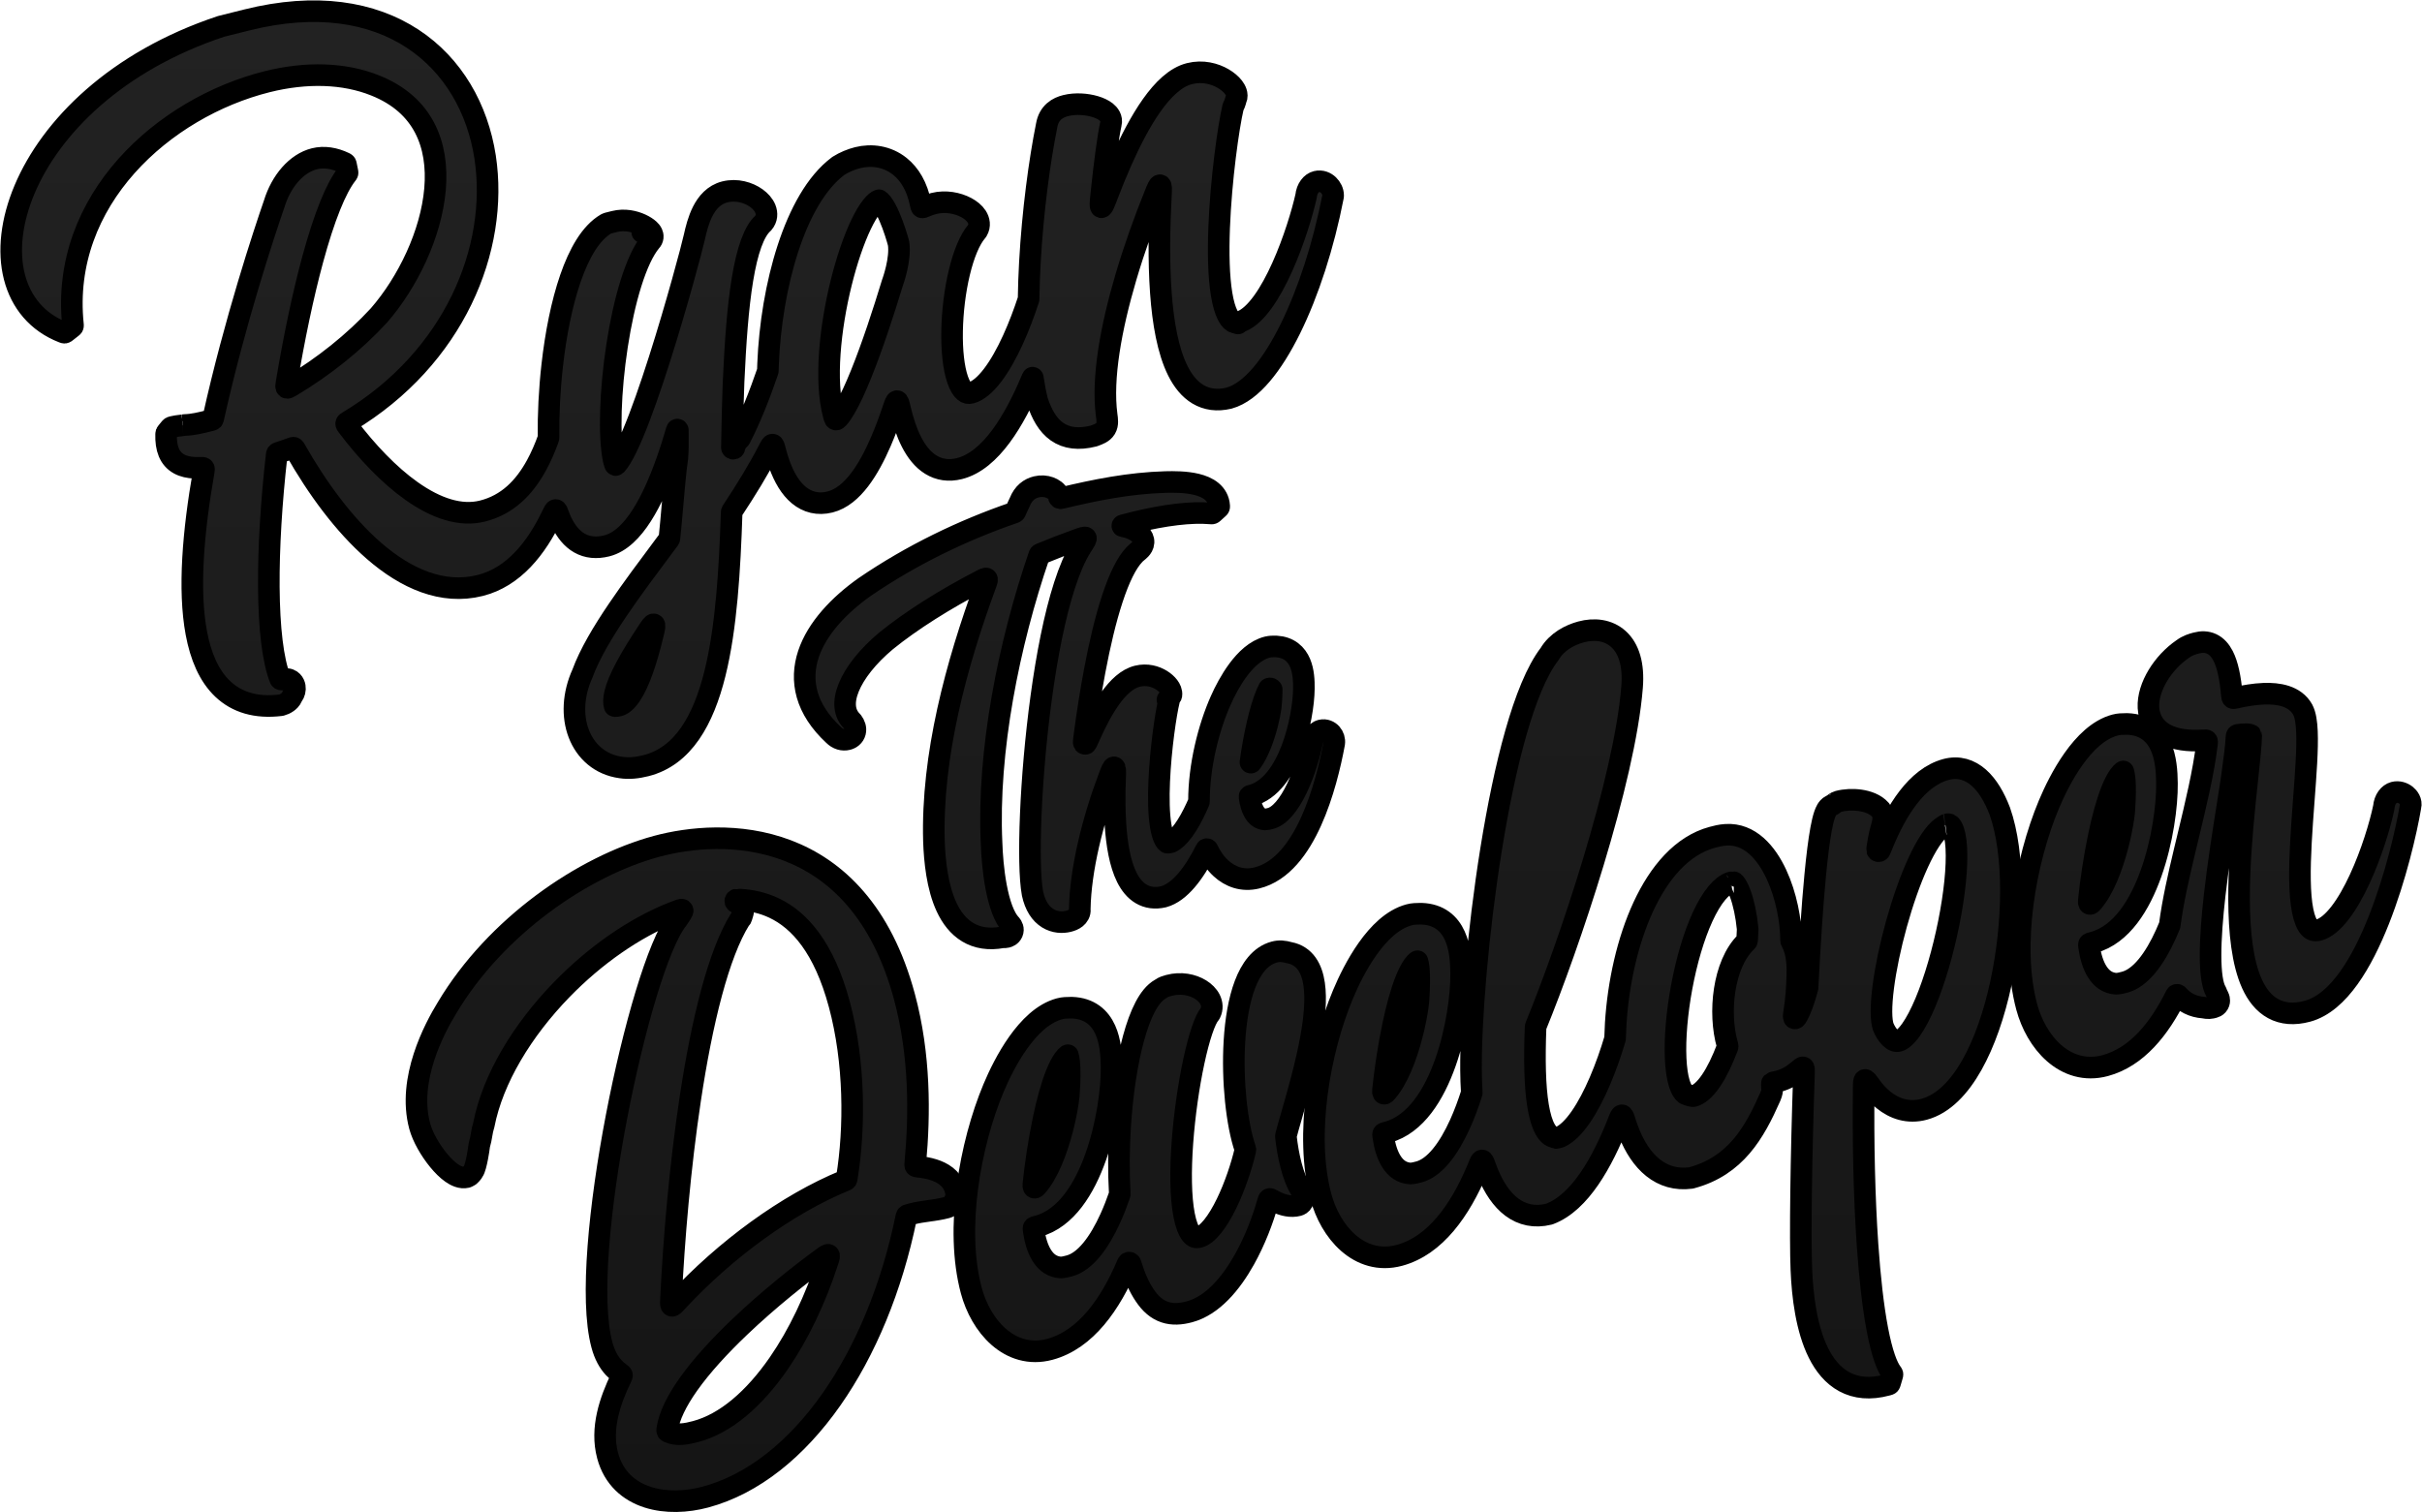 <svg width="3028" height="1891" viewBox="0 0 3028 1891" fill="none" xmlns="http://www.w3.org/2000/svg">
<path fill-rule="evenodd" clip-rule="evenodd" d="M515.862 48.384C566.554 81.647 597.107 135.677 606.511 196.389L606.515 196.412C623.894 310.778 568.091 447.396 435.66 527.045C433.848 528.135 432.942 528.68 432.774 529.556C432.605 530.432 433.231 531.258 434.485 532.91C459.008 565.244 486.439 594.079 514.347 613.873C545.411 635.905 575.833 645.907 603.148 639.07C634.397 631.248 655.424 609.774 670.63 582.017C676.428 571.434 681.318 560.048 685.555 548.323C685.677 547.986 685.738 547.817 685.768 547.639C685.798 547.462 685.796 547.281 685.791 546.918C685.425 518.352 686.956 487.322 690.389 456.843C694.787 417.791 702.34 379.345 713.182 348C723.85 317.158 738.334 291.287 757.848 279.911L759.894 279.078L768.118 277.019C780.923 273.814 793.074 276.778 801.398 280.62C805.555 282.539 809.151 284.854 811.644 287.15C812.784 288.2 814.266 289.759 815.189 291.735C815.652 292.726 816.307 294.523 816.045 296.752C815.811 298.752 814.903 300.525 813.548 301.856C804.598 312.576 796.199 330.794 788.925 353.953C781.63 377.184 775.712 404.57 771.43 432.53C762.831 488.673 761.043 545.662 767.178 575.121C767.843 577.759 768.475 579.703 769.058 581.112C769.246 581.566 769.82 581.682 770.166 581.333C770.306 581.192 770.453 581.039 770.609 580.871C772.234 579.124 774.177 576.474 776.397 572.829C780.826 565.56 785.802 555.26 791.12 542.657C801.732 517.512 813.294 484.199 824.203 450.012C846.026 381.622 864.948 310.636 868.105 296.411C870.161 287.147 873.118 274.963 878.53 264.332C883.956 253.676 892.468 243.398 906.153 239.973C921.086 236.235 935.91 240.751 945.656 247.783C950.514 251.288 954.732 255.863 956.85 261.12C959.097 266.7 958.976 273.384 954.229 278.854L953.59 279.509C948.351 284.284 943.427 292.541 939.053 304.632C934.725 316.598 931.181 331.622 928.272 349.2C922.453 384.359 919.322 428.755 917.134 477.327C916.263 497.686 915.815 519.603 915.346 542.599L915.343 542.731C915.231 548.227 915.117 553.784 914.996 559.396C914.96 561.1 917.13 561.784 918.036 560.34C918.152 560.154 918.227 559.952 918.269 559.737C919.077 555.557 921.139 551.965 924.317 549.188C924.667 548.882 924.842 548.729 924.958 548.582C925.074 548.434 925.165 548.257 925.348 547.905C938.107 523.273 949.687 493.801 959.774 464.42C959.873 464.13 959.923 463.985 959.95 463.834C959.977 463.684 959.981 463.529 959.989 463.22C960.058 460.462 960.149 457.694 960.26 454.918C962.199 406.778 970.556 355.34 985.029 310.919C999.407 266.788 1020.23 228.315 1047.96 207.601L1048.44 207.269C1055.69 202.657 1064.41 199.112 1072.19 197.165C1089.46 192.842 1109.18 195.34 1125.04 208.037C1137.37 217.911 1146.66 233.367 1150.92 254.91C1151.44 257.503 1151.7 258.799 1152.55 259.242C1153.4 259.685 1154.64 259.135 1157.12 258.035C1160.53 256.518 1164.09 255.308 1167.67 254.413C1182.15 250.788 1197.28 253.874 1207.91 259.529C1213.21 262.343 1218.04 266.14 1221.03 270.775C1224.15 275.632 1225.55 282.161 1221.83 288.366L1221.05 289.445C1212.4 299.509 1204.81 318 1199.31 341.018C1193.87 363.744 1190.73 389.804 1190.31 414.044C1189.88 438.438 1192.22 460.27 1197.29 474.86C1199.84 482.203 1202.8 486.881 1205.68 489.351C1208.14 491.454 1210.68 492.161 1214.24 491.186C1222.55 488.863 1231.61 481.449 1240.89 469.304C1250.03 457.355 1258.62 441.822 1266.31 425.011C1273.93 408.358 1280.51 390.741 1285.77 374.624C1285.86 374.339 1285.9 374.196 1285.93 374.048C1285.95 373.899 1285.96 373.747 1285.96 373.444C1286.17 358.461 1286.73 343.253 1287.57 328.091C1291.09 264.492 1299.63 200.863 1308.64 156.41C1309.96 148.998 1313.18 143.344 1317.79 139.256C1322.29 135.276 1327.59 133.238 1332.36 132.045C1344.54 128.997 1358.39 130.119 1368.91 133.224C1374.14 134.77 1379.17 136.988 1382.89 139.947C1386.31 142.668 1390.67 147.858 1388.88 154.725C1385.42 170.42 1380.96 203.215 1377.02 241.085C1375.79 252.873 1375.18 258.767 1376.88 259.174C1378.59 259.581 1380.71 254.018 1384.96 242.89C1390.08 229.468 1395.65 215.717 1401.6 202.256C1413.05 176.34 1426.02 151.196 1440.02 131.485C1453.76 112.129 1469.55 96.458 1487.14 92.057C1503.62 87.93 1518.79 92.154 1529.32 98.322C1534.56 101.395 1538.98 105.134 1541.96 108.967C1543.43 110.871 1544.76 113.062 1545.53 115.438C1546.29 117.756 1546.75 121.052 1545.23 124.36L1545.23 124.368C1545.17 124.481 1545.14 124.538 1545.11 124.608C1545.1 124.626 1545.09 124.656 1545.08 124.674C1545.05 124.746 1545.04 124.794 1545.01 124.89C1544.94 125.112 1544.87 125.363 1544.77 125.716L1544.74 125.801C1544.64 126.175 1544.51 126.63 1544.36 127.121C1543.86 128.765 1543.12 130.89 1541.9 133.233C1541.77 133.487 1541.7 133.614 1541.66 133.732C1541.61 133.85 1541.59 133.969 1541.53 134.206C1535.79 158.789 1526.52 224.053 1524.17 285.074C1522.98 316.253 1523.62 345.827 1527.3 368.08C1529.15 379.244 1531.69 388.068 1534.84 394.221C1538.01 400.413 1541.16 402.724 1543.75 403.343L1543.78 403.351L1546.27 403.903C1546.32 403.913 1546.36 403.927 1546.41 403.945C1546.66 404.044 1546.94 404.025 1547.17 403.892C1547.26 403.84 1547.36 403.781 1547.47 403.716C1548.66 403.034 1550.3 402.15 1552.72 401.476C1561.05 398.006 1569.83 389.892 1578.61 377.814C1587.43 365.699 1595.66 350.411 1603 334.069C1617.57 301.644 1628.22 266.047 1632.87 245.28C1633.82 235.542 1639.45 228.705 1645.78 227.121C1652.07 225.547 1657.52 228.232 1660.91 231.503C1664.2 234.674 1666.69 239.408 1666.69 244.418L1666.55 245.917C1654.71 306.827 1635.66 365.602 1613.24 411.029C1602.04 433.733 1589.88 453.332 1577.2 468.234C1564.62 483.011 1550.92 493.873 1536.47 497.858L1536.2 497.926C1521.65 501.392 1508.74 499.58 1497.74 493.04C1486.97 486.631 1478.78 476.137 1472.52 463.579C1460.06 438.611 1453.98 403.052 1451.3 365.981C1448.35 325.279 1449.42 281.479 1451.32 245.41C1451.8 236.456 1452.03 231.98 1450.38 231.613C1448.73 231.246 1447.06 235.383 1443.72 243.655C1430.94 275.309 1418.12 310.927 1407.49 347.014C1388.99 409.811 1377.47 472.922 1383.55 518.921C1383.99 521.9 1384.35 524.768 1384.33 527.315C1384.32 529.973 1383.89 532.978 1382.19 535.825C1380.48 538.671 1378.03 540.46 1375.69 541.728C1373.44 542.951 1370.72 543.989 1367.87 545.013L1367.12 545.241C1348.65 549.863 1333.47 548.19 1321.38 539.69C1309.66 531.451 1302.29 517.761 1296.96 501.633L1296.8 501.076C1294.58 492.211 1292.74 482.615 1291.24 472.439C1291.21 472.197 1290.87 472.155 1290.78 472.381C1290.53 472.991 1290.28 473.6 1290.02 474.208C1279.07 500.469 1266.15 525.733 1251.35 545.662C1236.67 565.425 1219.4 580.966 1199.47 585.956C1186.09 589.305 1174.04 587.399 1163.68 580.998C1153.58 574.755 1145.71 564.629 1139.54 552.562C1133.54 540.834 1128.85 526.696 1125.23 511.149C1123.76 504.817 1123.03 501.651 1121.52 501.579C1120.01 501.508 1118.98 504.567 1116.93 510.686C1112.35 524.369 1107.04 538.894 1100.99 552.826C1093.5 570.089 1084.7 586.832 1074.49 600.15C1064.37 613.356 1052.18 624.071 1037.64 627.709C1022.69 631.451 1009.43 628.026 998.56 619.018C988.06 610.314 980.187 596.756 974.38 580.661C972.419 575.226 970.663 569.414 969.108 563.279C967.903 558.525 967.301 556.148 965.93 555.99C964.559 555.832 963.442 557.992 961.207 562.311C948.417 587.028 933.306 611.754 915.389 638.873C915.077 639.345 914.921 639.581 914.837 639.845C914.753 640.109 914.744 640.391 914.725 640.953C912.374 712.786 908.043 785.047 893.809 842.309C879.477 899.965 854.246 945.759 807.36 957.495C797.447 959.976 786.633 961.385 776.107 959.709C750.445 956.182 732.154 939.69 723.629 917.511C715.195 895.567 716.328 868.297 728.258 842.068C737.137 817.845 753.318 790.563 772.697 761.99C789.929 736.584 809.978 709.749 830.171 682.72L833.015 678.913C834.08 677.487 835.145 676.061 836.21 674.634C836.537 674.196 836.701 673.977 836.799 673.725C836.897 673.473 836.926 673.202 836.982 672.659C838.456 658.466 839.68 644.337 840.857 630.739C842.715 609.286 844.458 589.153 846.891 572.178C847.716 561.212 847.577 549.831 847.427 538.035L847.425 537.856L847.424 537.778C847.415 537.044 846.366 536.904 846.162 537.608C842.341 550.81 838.076 564.334 833.374 577.545C824.627 602.122 814.246 625.971 802.204 644.729C790.353 663.188 775.933 678.234 758.526 682.591C745.794 685.778 734.332 684.672 724.441 679.057C714.751 673.556 707.519 664.263 701.978 652.873L701.944 652.801C700.754 650.291 699.634 647.559 698.584 644.625C696.962 640.095 696.151 637.83 694.819 637.762C693.487 637.695 692.468 639.83 690.43 644.1C670.574 685.7 642.077 721.65 600.224 732.126C553.169 743.904 507.55 723.513 467.603 688.842C430.022 656.225 396.312 610.051 369.267 562.361C368.44 560.903 368.027 560.174 367.331 559.923C366.634 559.672 365.839 559.974 364.249 560.578C359.808 562.265 355.486 563.69 351.204 565.102L351.195 565.105C350.313 565.396 349.433 565.686 348.554 565.978C347.388 566.365 346.805 566.559 346.437 567.013C346.068 567.467 345.999 568.08 345.86 569.306C339.258 627.63 335.732 685.073 336.095 734.006C336.475 785.158 341.115 825.92 350.278 848.842C350.472 849.191 350.748 849.435 351.467 849.632C352.497 849.914 354.158 849.949 356.193 849.439C360.318 848.407 363.652 850.363 365.436 852.211C367.233 854.073 368.208 856.415 368.586 858.633C369.239 862.474 368.271 866.603 365.659 870.225C365.462 870.499 365.363 870.636 365.306 870.739C365.249 870.841 365.179 871.012 365.038 871.353C363.638 874.758 360.96 877.005 359.27 878.192C356.741 879.969 353.872 881.174 351.783 881.697L350.814 881.876C320.175 885.558 296.152 878.207 278.476 861.467C261.107 845.018 250.845 820.416 245.437 791.44C235.333 737.296 241.574 664.421 254.685 589.733C255.093 587.406 255.298 586.242 254.671 585.522C254.045 584.803 252.837 584.846 250.422 584.932C247.902 585.022 245.464 585.021 243.119 584.91C236.156 584.582 229.503 583.274 223.798 580.104C211.735 573.401 207.163 560.483 207.672 542.927C207.69 542.281 207.7 541.958 207.815 541.648C207.931 541.338 208.14 541.081 208.559 540.567L212.812 535.352C213.229 534.842 213.437 534.587 213.71 534.413C213.983 534.24 214.302 534.16 214.941 534L216.002 533.735C218.875 533.015 222.028 532.601 224.45 532.307C224.92 532.25 225.352 532.198 225.756 532.15C226.476 532.065 227.107 531.99 227.708 531.911C228.154 531.853 228.51 531.801 228.792 531.755C228.931 531.732 229.037 531.712 229.114 531.697L229.154 531.689L229.182 531.683C229.212 531.677 229.223 531.674 229.218 531.675L230.915 531.443C241.076 531.173 250.824 528.764 261.525 526.085L263.802 525.515C264.971 525.223 265.555 525.077 265.951 524.669C266.348 524.262 266.478 523.672 266.74 522.492C293.407 402.13 330.651 289.992 342.832 254.855C351.543 226.343 370.651 204.154 393.018 198.556C405.315 195.478 418.373 197.743 430.555 203.605C431.385 204.005 431.801 204.204 432.089 204.575C432.377 204.945 432.472 205.413 432.662 206.348L434.335 214.591C434.521 215.506 434.614 215.964 434.512 216.392C434.411 216.82 434.11 217.204 433.508 217.971C426.745 226.584 419.697 239.975 412.61 257.61C405.154 276.165 397.863 298.882 390.888 324.572C378.701 369.454 367.575 423.045 358.231 478.648C357.625 482.258 357.322 484.063 358.378 484.784C359.435 485.506 360.997 484.571 364.123 482.702C404.242 458.708 442.562 428.328 473.721 394.468C509.646 353.189 539.078 292.548 543.886 236.475C546.283 208.514 542.528 182.116 530.869 159.835C519.279 137.686 499.579 119.015 468.943 106.813L468.926 106.806C430.546 91.41 383.237 89.842 333.941 102.181C205.099 134.43 75.029 249.647 91.196 405.806C91.311 406.911 91.368 407.464 91.167 407.938C90.966 408.412 90.539 408.748 89.685 409.419L82.701 414.908C81.839 415.585 81.408 415.923 80.884 416.002C80.36 416.08 79.86 415.886 78.859 415.498C46.576 402.975 26.145 377.93 18.026 346.313C9.801 314.287 14.255 275.912 30.693 236.922C63.61 158.843 145.181 76.627 276.09 33.099L276.66 32.933L308.379 24.993C395.196 3.263 465.109 15.08 515.862 48.384ZM802.973 290.284C803.037 290.23 803.083 290.289 803.02 290.344L802.993 290.367C802.98 290.379 802.961 290.38 802.947 290.371C802.925 290.357 802.923 290.326 802.943 290.31C802.953 290.301 802.963 290.293 802.973 290.284ZM1547.65 404.439L1547.69 404.45C1547.72 404.456 1547.74 404.462 1547.76 404.469C1547.86 404.495 1547.85 404.518 1547.75 404.482L1547.65 404.439ZM1544.83 125.128L1545.07 124.671C1545.02 124.777 1544.94 124.939 1544.83 125.128ZM1098.97 250.421C1098.9 250.387 1098.83 250.381 1098.76 250.405C1096.88 251.068 1093.77 253.236 1089.7 258.39C1085.48 263.733 1080.99 271.312 1076.45 280.826C1067.39 299.813 1058.62 325.503 1051.61 353.855C1037.5 410.896 1031.02 476.574 1042.12 518.524L1042.14 518.625C1042.44 519.809 1042.73 520.84 1043.02 521.735C1043.57 523.467 1043.84 524.332 1044.97 524.579C1046.1 524.825 1046.7 524.164 1047.91 522.841C1047.95 522.788 1048 522.733 1048.05 522.679C1050.56 519.884 1053.41 515.812 1056.53 510.477C1062.77 499.831 1069.55 485.119 1076.48 467.973C1090.33 433.744 1104.41 390.825 1115.68 353.743L1115.84 353.284L1115.84 353.282L1115.84 353.28L1115.86 353.231L1115.86 353.225C1115.88 353.179 1115.9 353.107 1115.94 353.01L1115.97 352.923L1116 352.842C1116.03 352.755 1116.07 352.657 1116.1 352.546C1116.15 352.41 1116.21 352.256 1116.27 352.085C1116.55 351.262 1116.96 350.042 1117.45 348.501C1118.43 345.413 1119.69 341.068 1120.85 336.065C1123.19 325.946 1124.87 314.022 1123.41 304.429C1122.05 299.089 1117.61 283.897 1111.75 270.502C1108.74 263.594 1105.56 257.677 1102.51 253.838C1100.99 251.914 1099.81 250.913 1099.07 250.478C1099.03 250.457 1099 250.438 1098.97 250.421ZM768.385 882.779C768.415 882.87 768.498 882.933 768.594 882.938C768.649 882.94 768.705 882.943 768.763 882.945C770.128 882.99 771.817 882.805 773.575 882.365C777.916 881.279 782.919 877.526 788.323 869.615C793.648 861.821 798.71 850.938 803.503 837.445C808.108 824.479 812.344 809.459 816.299 793.068C818.168 785.324 819.102 781.451 817.561 780.781C816.02 780.112 813.822 783.442 809.427 790.102C798.829 806.164 789.628 821.025 782.532 834.335C775.648 847.248 770.979 858.275 768.85 867.231C767.153 874.373 767.266 879.354 768.385 882.779Z" fill="url(#paint0_linear_339_30)"/>
<path fill-rule="evenodd" clip-rule="evenodd" d="M1514.91 614.458C1520.16 618.863 1523.74 624.917 1524.23 632.615C1524.28 633.432 1524.31 633.841 1524.14 634.265C1523.97 634.688 1523.64 634.989 1522.97 635.59L1516.97 641.026C1516.33 641.612 1516 641.904 1515.61 642.037C1515.21 642.17 1514.77 642.132 1513.89 642.054C1488.97 639.86 1455.96 643.973 1417.99 653.25C1413.23 654.414 1408.4 655.658 1403.53 656.977C1403 657.119 1403.05 657.908 1403.59 657.997C1411.34 659.289 1419.53 662.335 1425.47 668.205L1425.71 668.456C1427.94 670.864 1429.89 674.175 1429.66 678.283C1429.44 682.178 1427.34 684.953 1425.88 686.534C1424.59 687.937 1422.99 689.252 1421.86 690.182C1421.72 690.293 1421.6 690.399 1421.47 690.499C1420.12 691.621 1419.22 692.408 1418.57 693.158L1418.26 693.507C1408.48 703.567 1399.08 722.996 1390.52 749.117C1382.07 774.908 1374.78 806.076 1368.66 838.526C1363.6 865.315 1359.35 892.852 1355.89 918.77C1355.01 925.391 1354.57 928.702 1355.09 929.366C1355.63 930.059 1356.54 930.313 1357.36 930.005C1358.15 929.71 1359.52 926.623 1362.24 920.448C1369.9 903.104 1378.68 886.176 1388.31 872.83C1397.73 859.793 1408.98 848.737 1422.03 845.55C1433.88 842.654 1444.53 845.821 1451.94 850.428C1455.64 852.723 1458.77 855.514 1460.97 858.416C1462.07 859.862 1463.08 861.51 1463.75 863.297C1464.34 864.867 1464.88 867.091 1464.47 869.561C1464.47 869.572 1464.47 869.545 1464.47 869.57C1464.4 869.904 1464.2 870.309 1463.97 870.557C1463.95 870.576 1463.94 870.585 1463.92 870.605L1459.55 875.047C1459.27 875.332 1459.52 875.751 1459.88 875.581C1459.95 875.55 1460.01 875.519 1460.08 875.487C1460.46 875.296 1460.76 875.1 1460.98 874.941C1461.45 874.598 1461.77 874.274 1461.93 874.087C1462.25 873.725 1462.34 873.509 1462.28 873.624C1462.18 873.828 1461.88 874.525 1461.58 875.83L1461.54 875.997C1457.7 891.278 1451.05 935.578 1449.25 977.113C1448.35 997.881 1448.69 1017.47 1451.05 1032.17C1452.23 1039.55 1453.86 1045.22 1455.79 1049.08C1457.14 1051.77 1458.36 1053.04 1459.24 1053.64C1459.28 1053.67 1459.33 1053.68 1459.38 1053.68L1461.21 1053.67C1461.25 1053.67 1461.26 1053.62 1461.21 1053.61C1461.12 1053.6 1461.07 1053.6 1461.11 1053.6C1461.16 1053.6 1461.32 1053.6 1461.63 1053.55C1462.13 1053.47 1462.71 1053.35 1463.48 1053.17C1463.65 1053.13 1463.73 1053.11 1463.82 1053.07C1463.92 1053.04 1463.99 1053.01 1464.13 1052.95C1468.69 1050.86 1473.97 1046.01 1479.59 1038.32C1485.39 1030.38 1490.93 1020.25 1495.92 1009.35C1496.85 1007.3 1497.77 1005.24 1498.66 1003.16C1498.82 1002.79 1498.9 1002.6 1498.94 1002.4C1498.98 1002.21 1498.98 1002 1498.98 1001.59C1498.96 957.809 1510.9 910.04 1526.3 875.559C1530.99 865.016 1538.43 850.44 1547.97 837.617C1557.31 825.071 1569.68 812.797 1584.6 809.151C1588.28 808.254 1591.62 808.318 1594.19 808.368C1594.66 808.377 1595.1 808.386 1595.52 808.388L1595.96 808.403C1603.42 808.861 1609.7 811.108 1614.76 814.944C1619.78 818.745 1623.14 823.752 1625.38 829.028C1629.74 839.303 1630.25 851.597 1630.1 861.32C1629.9 880.149 1625.17 910.011 1615.03 936.649C1609.95 950 1603.38 962.895 1595.06 973.258C1586.75 983.621 1576.32 991.883 1563.53 995.009L1563.47 995.022L1562.89 995.164C1562.4 995.284 1562.07 995.752 1562.13 996.254C1563.14 1004.17 1565.09 1010.59 1567.82 1015.29C1571.17 1021.08 1575.55 1024.12 1581.34 1024.68C1583.48 1024.65 1585.64 1024.15 1587.96 1023.58C1593.63 1022.2 1599.48 1018.15 1605.34 1011.4C1611.16 1004.69 1616.51 995.864 1621.26 985.985C1630.76 966.226 1637.32 943.412 1640.45 928.124L1640.48 927.952C1641.18 924.909 1642.16 921.944 1643.66 919.466C1645.18 916.969 1647.69 914.246 1651.6 913.291C1656.95 911.983 1661.64 914.315 1664.44 917.465C1667.19 920.565 1668.69 924.96 1668.05 929.49L1667.99 929.818C1663.11 956.189 1654.15 993.957 1639.21 1027.02C1624.5 1059.58 1602.84 1090.12 1571.2 1097.85C1553.34 1102.22 1537.92 1096.34 1526.42 1085.77C1519.44 1079.36 1513.85 1071.22 1509.74 1062.42C1509.35 1061.6 1508.17 1061.57 1507.77 1062.39C1500.2 1077.59 1491.94 1090.81 1483.25 1100.91C1474.66 1110.89 1465.07 1118.53 1454.69 1121.33L1454.43 1121.4C1444.06 1123.81 1434.69 1122.53 1426.66 1117.78C1418.84 1113.16 1413.06 1105.68 1408.74 1097.03C1400.18 1079.88 1396.2 1055.74 1394.55 1030.98C1393.29 1011.95 1393.37 991.941 1394.08 973.415C1394.42 964.356 1394.59 959.826 1392.92 959.489C1391.26 959.152 1389.67 963.351 1386.49 971.749C1366.02 1025.87 1350.81 1087.53 1349.95 1136.51C1349.94 1136.65 1349.94 1136.72 1349.94 1136.78C1349.95 1136.84 1349.96 1136.93 1349.98 1137.12C1350.51 1141.91 1347.85 1145.6 1345.23 1147.72C1342.49 1149.94 1338.98 1151.27 1335.69 1152.07C1328.21 1153.9 1318.62 1153.6 1309.86 1148.17C1300.98 1142.67 1294.15 1132.64 1290.86 1117.32L1290.82 1117.09C1287.45 1098.82 1286.82 1062.43 1288.66 1018.57C1290.51 974.418 1294.9 921.914 1301.88 870.979C1308.85 820.109 1318.43 770.494 1330.75 732.268C1336.9 713.182 1343.84 696.58 1351.68 684.003C1351.96 683.561 1352.24 683.122 1352.52 682.687C1356.4 676.643 1358.35 673.621 1357.46 672.5C1356.57 671.379 1353.35 672.526 1346.91 674.821C1331.84 680.188 1316.57 686.094 1301.25 692.457C1300.44 692.796 1300.03 692.965 1299.73 693.278C1299.44 693.592 1299.3 694.006 1299.01 694.836C1261.52 804.195 1234.19 939.08 1239.67 1054.3L1239.68 1054.44C1240.09 1067.8 1241.56 1088.82 1245.37 1108.94C1247.27 1119 1249.72 1128.65 1252.83 1136.95C1255.97 1145.33 1259.59 1151.78 1263.55 1155.9L1263.88 1156.27C1265.23 1157.86 1267.57 1161.64 1265.64 1166.16C1263.96 1170.1 1260.3 1171.32 1258.77 1171.7C1257.17 1172.09 1255.79 1172.09 1254.78 1172.01C1254.41 1171.98 1254.23 1171.97 1254.1 1171.97C1253.96 1171.98 1253.81 1172.01 1253.51 1172.06C1236.22 1175.3 1221.71 1172.78 1209.87 1165.69C1197.83 1158.47 1189.38 1147.03 1183.42 1134.27C1171.6 1108.95 1168.48 1076.13 1167.62 1052.11L1167.62 1052.05C1164.56 945.098 1195.44 830.995 1232.34 730.705C1233.84 726.636 1234.59 724.601 1233.56 723.695C1232.53 722.79 1230.62 723.783 1226.79 725.769C1181.05 749.489 1139.26 775.879 1107.8 801.374C1084.62 820.807 1068.48 841.449 1061.09 859.684C1053.73 877.86 1055.47 892.106 1065.08 901.749L1065.8 902.575C1068.4 906.04 1070.32 910.638 1069.08 915.508C1067.75 920.687 1063.56 923.521 1059.58 924.494C1053.53 925.972 1047.31 924.126 1042.3 919.138C1024.89 902.95 1014.13 886.035 1009.19 868.774C1004.24 851.434 1005.32 834.289 1010.71 818.001C1021.4 785.752 1049 756.773 1080.74 734.2L1080.86 734.117C1140.37 693.428 1204.65 662.719 1267.35 641.195C1268.2 640.901 1268.63 640.754 1268.94 640.459C1269.26 640.164 1269.44 639.732 1269.79 638.869C1270.65 636.794 1271.34 635.368 1272.19 633.627L1272.19 633.619C1272.9 632.152 1273.72 630.461 1274.84 627.971C1279.37 616.494 1287.09 610.906 1295.76 608.787C1301.67 607.345 1307.5 607.897 1312.29 609.637C1316.62 611.208 1321.29 614.228 1323.55 618.952C1323.6 619.053 1323.62 619.104 1323.65 619.181C1323.72 619.355 1323.77 619.592 1323.78 619.777C1323.79 619.86 1323.78 619.933 1323.78 620.08C1323.76 620.906 1323.75 621.32 1323.84 621.63C1324.08 622.41 1324.77 622.967 1325.58 623.038C1325.9 623.066 1326.31 622.97 1327.11 622.778C1369.97 612.572 1411.67 604.114 1457.21 602.763L1457.24 602.762C1466.72 602.519 1482.4 602.398 1495.89 605.673C1502.63 607.31 1509.55 609.957 1514.91 614.458ZM1586.42 861.201C1586.55 860.949 1586.22 861.58 1586.35 861.419C1587.3 860.269 1589.52 860.806 1589.84 862.263C1589.89 862.467 1589.88 861.843 1589.88 862.092C1589.96 870.059 1589.17 878.673 1588.8 882.721C1588.75 883.288 1588.71 883.766 1588.68 884.139C1587.3 894.73 1583 913.958 1576.07 931.164C1572.58 939.812 1568.57 947.606 1564.16 953.469C1563.86 953.868 1563.24 953.612 1563.31 953.117C1565.15 939.642 1568.21 921.546 1572.3 904.089C1575.59 890.046 1579.46 876.808 1583.72 866.895C1584.63 864.789 1585.53 862.889 1586.42 861.201Z" fill="url(#paint1_linear_339_30)"/>
<path fill-rule="evenodd" clip-rule="evenodd" d="M2023.5 799.194C2036.4 810.925 2042.7 830.971 2040.43 859.131C2035.8 917.675 2015.86 998.89 1992.04 1077.79C1968.47 1155.85 1940.93 1232.23 1920.07 1283.23C1919.94 1283.55 1919.88 1283.71 1919.84 1283.89C1919.8 1284.06 1919.8 1284.23 1919.78 1284.59C1918.26 1324.17 1918.83 1358.34 1922.97 1383.17C1925.08 1395.84 1928.04 1405.5 1931.73 1412.09C1935.16 1418.22 1938.79 1420.97 1942.43 1421.86C1942.82 1421.95 1943.01 1422 1943.14 1422.05C1943.26 1422.1 1943.4 1422.18 1943.66 1422.33L1943.72 1422.36C1944.43 1422.76 1944.78 1422.95 1945.17 1423C1945.56 1423.05 1945.95 1422.95 1946.73 1422.74L1949.95 1421.87C1950.1 1421.83 1950.17 1421.81 1950.25 1421.78C1950.32 1421.76 1950.39 1421.73 1950.52 1421.67C1958.67 1417.98 1967.3 1409.62 1975.91 1397.3C1984.65 1384.79 1992.77 1369.07 1999.94 1352.42C2007.69 1334.41 2014.18 1315.61 2019.04 1299.12C2019.12 1298.87 2019.15 1298.75 2019.17 1298.61C2019.19 1298.48 2019.2 1298.35 2019.2 1298.08C2019.34 1291.99 2019.61 1285.86 2019.99 1279.71C2023.19 1228.89 2034.84 1176.14 2054.65 1133.51C2074.34 1091.14 2102.87 1057.21 2140.69 1047.04L2140.84 1047C2145.49 1045.75 2150.8 1044.32 2157.74 1043.87C2187.62 1041.92 2208.33 1066.33 2220.83 1093.2C2233.02 1119.39 2239.2 1151.33 2239.18 1175.52C2239.18 1176.06 2239.18 1176.33 2239.24 1176.58C2239.31 1176.82 2239.44 1177.07 2239.72 1177.57C2247.8 1192.3 2247.28 1210.66 2246.95 1222.01L2246.95 1222.05C2246.65 1234.88 2245.56 1249.75 2243.2 1264.97C2242.38 1270.25 2241.98 1272.89 2243.61 1273.41C2245.24 1273.93 2246.36 1271.68 2248.6 1267.17C2249.21 1265.96 2249.8 1264.69 2250.39 1263.38C2254.41 1254.31 2257.28 1244.37 2259.73 1235.52C2259.78 1235.31 2259.81 1235.21 2259.83 1235.1C2259.85 1234.99 2259.85 1234.88 2259.86 1234.66C2262.49 1182.33 2265.67 1133.25 2269.36 1094.61C2271.6 1071.09 2274.05 1051.27 2276.7 1036.88C2278.02 1029.71 2279.44 1023.64 2281 1019.04C2281.77 1016.76 2282.67 1014.57 2283.74 1012.72C2284.7 1011.09 2286.4 1008.62 2289.26 1007.24L2290.64 1006.72L2290.65 1006.72C2290.7 1006.71 2290.93 1006.64 2291.96 1005.81C2292.02 1005.77 2292.09 1005.71 2292.18 1005.64C2292.33 1005.51 2292.52 1005.36 2292.73 1005.19C2292.96 1005 2293.21 1004.8 2293.48 1004.6C2293.67 1004.46 2293.86 1004.31 2294.06 1004.18C2294.97 1003.54 2296.37 1002.67 2298.2 1002.18C2306.32 999.998 2316.35 999.439 2325.65 1000.79C2334.73 1002.12 2344.61 1005.49 2350.9 1012.57L2351.31 1013.07C2355.6 1018.79 2354.41 1025.96 2353.5 1030.06C2353.01 1032.31 2352.35 1034.61 2351.77 1036.6L2351.67 1036.94C2351.04 1039.14 2350.52 1040.96 2350.19 1042.6L2350.16 1042.76C2349.31 1046.5 2348.5 1050.82 2347.72 1055.66C2346.97 1060.27 2346.6 1062.58 2346.75 1063.04C2347.2 1064.4 2348.87 1064.87 2349.96 1063.94C2350.32 1063.62 2351.22 1061.41 2353.01 1056.98C2361.86 1035.07 2372.66 1014.02 2385.66 997.194C2398.62 980.418 2414.25 967.214 2432.92 962.196C2448.69 957.955 2462.64 962.503 2473.97 972.51C2484.98 982.227 2493.57 997.067 2500.1 1014.12L2500.17 1014.31C2519.11 1067.78 2517.84 1154.35 2501.47 1229.93C2493.25 1267.86 2481.11 1303.62 2465.37 1331.54C2449.78 1359.21 2429.86 1380.56 2405.47 1387.11C2385.57 1392.46 2368.18 1386.31 2354.64 1375.31C2348.5 1370.32 2343.08 1364.3 2338.44 1357.8C2334.73 1352.59 2332.88 1349.99 2331.49 1350.42C2330.11 1350.86 2330.07 1353.94 2330 1360.12C2329.21 1428.11 2330.69 1496.94 2334.78 1556.32C2337.64 1597.72 2341.75 1634.35 2347.21 1662.83C2349.94 1677.08 2352.98 1689.12 2356.29 1698.62C2359.17 1706.87 2362.09 1712.7 2364.85 1716.41C2365.56 1717.36 2365.91 1717.84 2366 1718.3C2366.08 1718.77 2365.93 1719.28 2365.63 1720.29L2363.13 1728.84C2362.82 1729.89 2362.66 1730.41 2362.29 1730.78C2361.91 1731.14 2361.38 1731.29 2360.33 1731.57L2358.99 1731.93C2338.12 1737.54 2320.46 1735.71 2305.88 1727.87C2291.48 1720.12 2281.05 1707.02 2273.46 1691.83C2258.41 1661.66 2253.42 1620.84 2252.1 1587.75C2250.45 1549.07 2251.72 1448.51 2255.37 1342.23C2255.53 1337.65 2255.6 1335.35 2254.42 1334.79C2253.24 1334.22 2251.43 1335.79 2247.8 1338.93C2240.86 1344.94 2232.96 1349.48 2223.92 1351.91C2222.97 1352.16 2222.02 1352.39 2221.08 1352.57C2217.78 1353.22 2216.13 1353.54 2215.72 1353.92C2215.41 1354.2 2215.48 1354.11 2215.29 1354.48C2215.03 1354.97 2215.19 1357.34 2215.5 1362.07C2215.64 1364.31 2215.12 1366.25 2214.68 1367.6C2214.33 1368.7 2213.83 1369.94 2213.39 1371.03L2213.38 1371.04L2213.38 1371.05C2213.3 1371.25 2213.22 1371.44 2213.15 1371.62L2213.04 1371.88C2193.44 1416.26 2169.92 1457.97 2114.73 1472.82L2113.72 1473.02C2095.51 1475.42 2079.66 1470.55 2066.58 1460.12C2053.7 1449.87 2043.84 1434.53 2036.54 1416.38C2034.75 1411.91 2033.1 1407.24 2031.58 1402.39C2029.99 1397.26 2029.19 1394.69 2027.77 1394.64C2026.35 1394.59 2025.38 1397.07 2023.45 1402.03C2023.4 1402.15 2023.36 1402.27 2023.31 1402.39C2013.16 1428.36 2001.08 1453.5 1987.03 1473.92C1973.07 1494.21 1956.6 1510.66 1937.36 1517.96L1936.47 1518.24C1918.63 1522.67 1902.99 1519.09 1890.01 1509.41C1877.37 1499.97 1867.73 1485.12 1860.43 1467.69C1859.14 1464.61 1857.92 1461.42 1856.75 1458.14C1855.09 1453.47 1854.26 1451.13 1852.89 1451.1C1851.51 1451.07 1850.58 1453.35 1848.72 1457.91C1847.97 1459.77 1847.2 1461.62 1846.41 1463.47C1825.55 1512.63 1794.76 1557.6 1749.47 1569.77C1724.3 1576.54 1702.3 1568.79 1685.5 1554.05C1668.91 1539.49 1657.22 1518.09 1651.41 1496.47C1630.67 1419.34 1649.67 1313.45 1679.08 1243.28C1685.69 1227.45 1696.22 1205.62 1709.86 1186.38C1723.3 1167.43 1740.75 1149.56 1761.63 1143.95C1766.56 1142.62 1770.99 1142.6 1774.87 1142.58C1775.61 1142.58 1776.32 1142.58 1777.02 1142.56L1777.46 1142.57C1787.99 1142.97 1796.72 1145.92 1803.74 1150.99C1810.71 1156.02 1815.53 1162.81 1818.86 1170.18C1825.4 1184.64 1826.61 1202.35 1826.72 1216.87C1827.05 1244.66 1821.07 1289.14 1806.94 1329C1799.87 1348.96 1790.63 1368.12 1778.85 1383.51C1767.07 1398.91 1752.39 1410.98 1734.4 1415.82L1734.35 1415.83C1733.67 1416.01 1733.03 1416.19 1732.41 1416.35C1730.67 1416.8 1729.8 1417.03 1729.38 1417.67C1728.96 1418.3 1729.08 1419.14 1729.31 1420.83C1731.1 1433.6 1734.45 1444.14 1739.21 1451.92C1745.03 1461.45 1752.83 1466.71 1763.09 1467.41C1766.88 1467.3 1770.58 1466.34 1774.07 1465.4C1783.6 1462.84 1792.88 1455.91 1801.71 1445.24C1810.5 1434.62 1818.39 1420.86 1825.26 1405.69C1830.9 1393.24 1835.76 1380.04 1839.83 1367.19C1839.94 1366.84 1839.99 1366.67 1840.02 1366.48C1840.04 1366.3 1840.03 1366.12 1840 1365.74C1839.46 1356.71 1839.16 1347.63 1839.08 1338.63C1838.56 1275.51 1847.48 1165.76 1864.2 1061.91C1872.57 1009.96 1882.91 959.291 1895.07 916.544C1907.07 874.361 1921.1 838.92 1937.32 817.785C1946.5 802.244 1962.81 793.903 1976.62 790.19C1992.91 785.809 2010.54 787.407 2023.5 799.194ZM2437.28 1030.93C2436.69 1030.63 2435.72 1030.36 2433.82 1030.87C2433.83 1030.87 2433.75 1030.89 2433.58 1030.95C2433.41 1031.02 2433.19 1031.11 2432.92 1031.22C2432.79 1031.28 2432.65 1031.35 2432.51 1031.42C2432.4 1031.47 2432.29 1031.52 2432.19 1031.57C2431.85 1031.74 2431.49 1031.93 2431.12 1032.14C2429.72 1032.92 2428.68 1033.65 2428.27 1034.01L2427.58 1034.56C2423.31 1037.57 2418.47 1042.91 2413.31 1050.66C2408.2 1058.32 2403.05 1067.9 2398.01 1078.89C2387.93 1100.87 2378.53 1127.97 2370.89 1155.56C2363.26 1183.13 2357.44 1210.96 2354.46 1234.32C2352.96 1246 2352.19 1256.45 2352.22 1265.11C2352.26 1273.86 2353.12 1280.19 2354.49 1284.07C2356.23 1288.46 2359.33 1293.9 2363.18 1297.67C2367.02 1301.44 2370.43 1302.54 2373.71 1301.66C2377.55 1300.63 2382.86 1296.53 2389.13 1287.73C2395.19 1279.22 2401.31 1267.5 2407.2 1253.47C2418.96 1225.45 2429.34 1189.29 2436.42 1153.88C2443.52 1118.38 2447.17 1084.25 2445.79 1060.19C2445.09 1047.99 2443.14 1039.41 2440.45 1034.55C2439.17 1032.23 2438.02 1031.29 2437.28 1030.93ZM2167.63 1103.27L2167.63 1103.26C2167.64 1103.26 2167.63 1103.27 2167.63 1103.27ZM2166.41 1103.55C2167.23 1103.55 2167.64 1103.55 2168 1103.7C2168.05 1103.72 2168.12 1103.75 2168.17 1103.78C2168.51 1103.96 2168.69 1104.16 2169.03 1104.57C2169.16 1104.71 2169.29 1104.88 2169.44 1105.06C2171.33 1107.47 2173.51 1111.58 2175.66 1117.37C2179.84 1128.63 2183.28 1144.48 2184.91 1161.4C2184.92 1161.54 2184.93 1161.61 2184.93 1161.69C2184.93 1161.76 2184.93 1161.83 2184.92 1161.98C2184.86 1163.13 2184.81 1164.45 2184.76 1165.87L2184.75 1165.93C2184.65 1168.78 2184.52 1172.06 2184.29 1175.21C2184.24 1175.96 2184.21 1176.34 2184.06 1176.67C2183.9 1177.01 2183.61 1177.29 2183.04 1177.84C2168.21 1192.16 2159.76 1214.87 2156.2 1237.85C2152.56 1261.35 2153.77 1286.73 2159.7 1307.07C2159.89 1307.73 2159.98 1308.06 2159.97 1308.38C2159.96 1308.71 2159.84 1309.02 2159.61 1309.64C2153.25 1326.45 2146.41 1340.6 2139.25 1351.15C2131.42 1362.69 2123.96 1368.81 2117.34 1370.59C2116.86 1370.72 2115.8 1370.8 2113.71 1370.26C2111.85 1369.79 2109.84 1369.02 2107.38 1368.05C2107.18 1367.96 2107.07 1367.92 2106.96 1367.86C2106.84 1367.79 2106.78 1367.74 2106.64 1367.64C2104.4 1365.95 2101.72 1362.09 2099.45 1354.68C2097.02 1346.76 2095.48 1336.17 2094.91 1323.54C2093.76 1298.34 2096.51 1266.33 2102.45 1234.33C2108.39 1202.32 2117.44 1170.77 2128.66 1146.38C2134.27 1134.18 2140.31 1124.04 2146.58 1116.57C2152.45 1109.57 2158.12 1105.39 2163.38 1103.63C2163.61 1103.55 2163.73 1103.51 2163.88 1103.49C2163.92 1103.48 2163.99 1103.47 2164.04 1103.46C2164.19 1103.45 2164.32 1103.46 2164.58 1103.47L2164.65 1103.48L2164.66 1103.48C2165.09 1103.5 2165.75 1103.54 2166.41 1103.55ZM1772.12 1201.99C1772.1 1201.91 1772.01 1201.88 1771.94 1201.93C1770.59 1202.93 1768.94 1204.57 1767.04 1207.18C1763.9 1211.52 1760.74 1217.64 1757.64 1225.32C1751.47 1240.65 1746.07 1260.89 1741.6 1282.15C1735.63 1310.55 1731.46 1340.06 1729.26 1360.86C1728.83 1364.91 1728.61 1366.93 1729.99 1367.5C1731.36 1368.08 1732.6 1366.57 1735.07 1363.56C1736.09 1362.32 1737.11 1360.99 1738.12 1359.58C1744.81 1350.25 1750.7 1338.07 1755.69 1324.81C1765.64 1298.38 1771.5 1269.01 1773.22 1252.8C1773.23 1252.53 1773.25 1252.22 1773.28 1251.87L1773.36 1250.65C1773.77 1244.61 1774.67 1231.41 1774.28 1219.24C1774.04 1212.06 1773.36 1206 1772.18 1202.17L1772.15 1202.07L1772.12 1201.99Z" fill="url(#paint2_linear_339_30)"/>
<path fill-rule="evenodd" clip-rule="evenodd" d="M2790.28 868.92C2790.47 871.11 2790.57 872.205 2791.31 872.74C2792.04 873.276 2793.11 873.031 2795.26 872.541C2805.57 870.186 2818.09 867.911 2830.3 867.465C2848.06 866.817 2869.17 869.916 2878.85 887.319L2878.92 887.459C2882.38 893.985 2883.68 903.888 2884.14 914.626C2884.63 925.775 2884.24 939.328 2883.43 954.154C2882.65 968.439 2881.47 984.11 2880.26 1000.2L2880.26 1000.24L2880.11 1002.12C2878.85 1018.92 2877.57 1036.16 2876.66 1052.92C2874.83 1086.69 2874.59 1117.68 2878.81 1138.84C2880.94 1149.53 2883.98 1156.46 2887.44 1160.13C2889.05 1161.84 2890.66 1162.77 2892.37 1163.19C2894.1 1163.62 2896.46 1163.66 2899.69 1162.74C2907.78 1160.3 2916.55 1153.13 2925.5 1141.56C2934.33 1130.15 2942.65 1115.36 2950.1 1099.27C2964.89 1067.32 2975.75 1031.37 2980.29 1009.34C2981.07 999.583 2986.58 992.649 2992.88 990.955C2998.84 989.353 3004.46 991.556 3008.05 994.429C3011.05 996.833 3015.34 1002.15 3013.6 1008.62C3008.42 1039.35 2995.03 1097.4 2974.08 1150.37C2963.56 1176.99 2951 1202.65 2936.41 1223C2921.94 1243.18 2904.74 1259.14 2884.61 1264.55C2868.22 1268.96 2853.91 1267.8 2841.92 1261.26C2830.09 1254.81 2821.59 1243.7 2815.48 1230.28C2803.38 1203.67 2799.47 1165.23 2799.29 1125.08C2799.11 1084.65 2802.75 1041.3 2806.49 1004.2C2807.6 993.16 2808.72 982.731 2809.75 973.112C2812.21 950.078 2814.18 931.683 2814.44 920.618L2814.44 920.52C2814.45 920.406 2814.45 920.302 2814.45 920.208C2814.45 920.13 2814.44 920.059 2814.44 919.994C2814.43 919.804 2814.41 919.665 2814.39 919.57C2814.37 919.486 2814.35 919.431 2814.34 919.401C2814.33 919.382 2814.33 919.369 2814.33 919.363L2814.32 919.36C2814.32 919.358 2814.32 919.357 2814.32 919.356C2814.3 919.336 2814.23 919.273 2814.08 919.181C2813.24 918.671 2811.29 918.119 2807.87 918.065C2804.65 918.015 2801.08 918.409 2797.71 918.898C2796.85 919.023 2796.21 919.741 2796.16 920.607C2795.37 934.682 2793.49 948.25 2791.58 962.055C2790.91 966.854 2790.24 971.682 2789.61 976.57L2789.59 976.722C2788.4 984.743 2786.82 994.662 2785.02 1005.93L2785.02 1005.94L2785.01 1006.03C2780.01 1037.37 2773.36 1079.1 2768.8 1119.37C2765.7 1146.74 2763.61 1173.15 2763.65 1194.88C2763.67 1205.74 2764.23 1215.26 2765.41 1223.05C2766.58 1230.79 2768.28 1236.18 2770.21 1239.46C2770.29 1239.6 2770.33 1239.67 2770.36 1239.73C2770.39 1239.79 2770.42 1239.85 2770.47 1239.97L2771.13 1241.5C2771.18 1241.62 2771.2 1241.67 2771.22 1241.73C2771.24 1241.78 2771.27 1241.87 2771.32 1242.04C2771.57 1242.88 2771.91 1243.52 2772.41 1244.5L2772.43 1244.53C2772.54 1244.74 2772.66 1244.98 2772.79 1245.23C2772.9 1245.45 2773.02 1245.68 2773.14 1245.93C2773.36 1246.37 2773.67 1247.01 2773.92 1247.72C2774.16 1248.38 2774.54 1249.61 2774.53 1251.13C2774.53 1252.85 2774.01 1255.01 2772.36 1256.86C2770.85 1258.55 2769.05 1259.25 2767.9 1259.56L2767.64 1259.63C2766.08 1260.05 2764.17 1260.57 2761.89 1260.67C2759.66 1260.77 2757.43 1260.47 2754.85 1259.96C2741.59 1259.04 2730.68 1253.38 2722.99 1244.48C2722.25 1243.62 2720.85 1243.77 2720.35 1244.78C2699.88 1286.32 2671.41 1321.88 2631.91 1332.5C2606.74 1339.27 2584.74 1331.51 2567.94 1316.77C2551.35 1302.22 2539.66 1280.81 2533.85 1259.2C2513.11 1182.07 2532.11 1076.17 2561.52 1006C2568.13 990.176 2578.66 968.345 2592.3 949.108C2605.74 930.153 2623.19 912.288 2644.07 906.675C2649 905.347 2653.43 905.325 2657.31 905.306H2657.32C2658.05 905.302 2658.76 905.299 2659.46 905.287L2659.9 905.291C2670.43 905.694 2679.16 908.641 2686.18 913.711C2693.15 918.747 2697.97 925.534 2701.3 932.9C2707.84 947.361 2709.05 965.071 2709.16 979.592C2709.49 1007.38 2703.51 1051.87 2689.38 1091.72C2682.31 1111.68 2673.07 1130.84 2661.29 1146.24C2649.51 1161.63 2634.83 1173.7 2616.84 1178.54L2616.79 1178.56C2616.11 1178.74 2615.47 1178.91 2614.85 1179.07C2613.11 1179.53 2612.24 1179.76 2611.82 1180.39C2611.4 1181.02 2611.52 1181.87 2611.75 1183.55C2613.54 1196.32 2616.89 1206.86 2621.65 1214.64C2627.47 1224.17 2635.27 1229.44 2645.53 1230.14C2649.32 1230.03 2653.02 1229.06 2656.51 1228.12C2666.04 1225.56 2675.32 1218.63 2684.15 1207.96C2692.94 1197.34 2700.83 1183.58 2707.7 1168.42C2709.34 1164.8 2710.91 1161.12 2712.42 1157.41C2712.51 1157.17 2712.56 1157.05 2712.59 1156.93C2712.62 1156.8 2712.64 1156.68 2712.67 1156.42C2716.46 1127.37 2723.67 1095.56 2731.29 1063.66C2732.66 1057.91 2734.05 1052.14 2735.44 1046.39L2735.47 1046.24L2735.51 1046.1L2735.51 1046.1C2745.21 1005.85 2754.84 965.874 2759.17 930.226C2759.43 928.008 2759.57 926.898 2758.92 926.216C2758.28 925.534 2757.14 925.607 2754.85 925.754C2734.83 927.037 2719.37 924.505 2708.07 918.685C2693.57 911.22 2686.76 898.768 2686.02 884.9C2685.31 871.533 2690.18 857.253 2697.82 844.597C2705.49 831.899 2716.34 820.136 2728.66 811.707C2735.03 806.971 2740.88 805.401 2745.56 804.143L2745.76 804.09C2752.3 802.33 2758.97 802.316 2765.17 805.256C2771.29 808.16 2775.87 813.432 2779.32 820.119C2784.9 830.921 2788.37 847.111 2790.28 868.92ZM2654.56 964.702C2654.54 964.632 2654.45 964.604 2654.39 964.647C2653.04 965.644 2651.38 967.288 2649.48 969.908C2646.34 974.24 2643.18 980.364 2640.08 988.044C2633.91 1003.37 2628.51 1023.61 2624.04 1044.87C2618.07 1073.28 2613.9 1102.79 2611.7 1123.59C2611.27 1127.63 2611.05 1129.65 2612.43 1130.23C2613.8 1130.8 2615.04 1129.3 2617.51 1126.28C2618.53 1125.04 2619.55 1123.71 2620.56 1122.3C2627.25 1112.97 2633.14 1100.79 2638.13 1087.53C2648.08 1061.1 2653.94 1031.73 2655.66 1015.52C2655.69 1014.97 2655.74 1014.25 2655.8 1013.37C2656.21 1007.33 2657.11 994.138 2656.72 981.966C2656.48 974.784 2655.8 968.719 2654.62 964.891C2654.6 964.826 2654.58 964.763 2654.56 964.702Z" fill="url(#paint3_linear_339_30)"/>
<path fill-rule="evenodd" clip-rule="evenodd" d="M984.296 1063.42C1045.05 1086.55 1102.05 1139.64 1130.77 1246.46C1150.25 1318.91 1150.05 1393.03 1144.3 1454.52C1144.13 1456.42 1144.04 1457.37 1144.56 1458.01C1145.08 1458.64 1146.05 1458.74 1147.98 1458.95C1154.06 1459.58 1160.69 1460.68 1166.97 1462.66C1177.89 1466.1 1189.51 1472.79 1193.93 1486.08L1194.07 1486.52L1195.22 1490.83C1195.27 1491.01 1195.3 1491.11 1195.31 1491.2C1195.33 1491.29 1195.34 1491.39 1195.35 1491.58L1195.51 1493.78C1195.52 1493.97 1195.53 1494.07 1195.53 1494.17C1195.53 1494.27 1195.51 1494.36 1195.49 1494.54C1194.93 1498.78 1193.5 1502.33 1191.2 1505.07C1188.82 1507.92 1185.95 1509.37 1183.48 1510.03C1176 1512.04 1168.34 1513.11 1161.23 1514.1L1161.23 1514.1L1161.01 1514.13C1153.67 1515.15 1146.91 1516.1 1140.44 1517.84L1135.85 1519.07C1134.69 1519.39 1134.11 1519.54 1133.72 1519.96C1133.33 1520.37 1133.21 1520.96 1132.96 1522.15C1114.82 1610.73 1082.04 1689.21 1039.52 1749.84C995.894 1812.06 941.648 1855.96 882.029 1871.99C858.778 1878.24 832.372 1879.47 809.62 1872.13C786.52 1864.68 767.223 1848.34 759.676 1820.27C750.487 1786.1 762.816 1751.2 776.647 1722.44C777.383 1720.91 777.752 1720.14 777.571 1719.43C777.39 1718.73 776.666 1718.21 775.218 1717.18C772.53 1715.25 769.809 1712.94 767.185 1710.09C761.126 1703.51 755.953 1694.49 752.524 1681.74C744.841 1653.17 744.256 1609.17 748.04 1559.22C751.844 1508.98 760.15 1451.79 770.797 1396.29C781.444 1340.8 794.463 1286.84 807.739 1243.07C814.375 1221.19 821.104 1201.75 827.669 1185.9C834.096 1170.38 840.589 1157.74 846.987 1149.64C851.608 1142.81 853.918 1139.39 853.439 1138.36C853.288 1138.04 853.127 1137.84 852.843 1137.62C851.944 1136.93 848.433 1138.32 841.411 1141.1C792.881 1160.31 743.708 1194.88 702.494 1237.24C653.183 1287.92 616.09 1348.9 604.895 1406.48L604.627 1407.49C603.46 1410.95 602.815 1414.62 602.066 1418.99L602.025 1419.23L602.025 1419.23C601.385 1422.97 600.652 1427.25 599.334 1431.53C599.272 1431.73 599.241 1431.83 599.221 1431.93C599.202 1432.02 599.191 1432.12 599.168 1432.33C598.813 1435.58 597.879 1441.65 596.77 1447.38C596.097 1450.86 595.313 1454.46 594.48 1457.47C594.065 1458.97 593.603 1460.45 593.09 1461.77C592.729 1462.69 592.103 1464.19 591.085 1465.55L591.029 1465.64C590.815 1465.96 590.53 1466.36 590.167 1466.82C589.505 1467.67 588.578 1468.72 587.349 1469.85C587.189 1470 587.11 1470.07 587.008 1470.15C586.907 1470.22 586.802 1470.27 586.593 1470.39L584.24 1471.66C584.029 1471.77 583.923 1471.83 583.8 1471.87C583.678 1471.92 583.578 1471.94 583.378 1471.99C576.422 1473.64 569.565 1470.19 564.559 1466.68C558.989 1462.77 553.347 1457.1 548.191 1450.81C537.944 1438.32 528.397 1421.85 524.718 1408.17C516.778 1378.64 521.607 1347.88 530.061 1321.74C538.532 1295.54 550.881 1273.24 558.911 1260.18C619.628 1158.33 729.3 1082.94 821.226 1058.22C861.324 1047.44 924.054 1040.48 984.296 1063.42ZM925.044 1124.95C922.398 1124.81 921.074 1124.73 920.77 1124.81C919.251 1125.21 918.743 1126.94 919.803 1128.1C920.015 1128.33 921.269 1129.04 923.776 1130.47C923.861 1130.52 923.904 1130.55 923.943 1130.57C924.113 1130.68 924.27 1130.82 924.4 1130.97C924.43 1131.01 924.458 1131.04 924.514 1131.11L927.389 1134.85C927.631 1135.17 927.752 1135.33 927.839 1135.5C927.926 1135.68 927.978 1135.87 928.081 1136.25L928.837 1139.07C928.983 1139.61 929.057 1139.88 929.053 1140.16C929.049 1140.44 928.968 1140.71 928.806 1141.25L927.075 1147.03C926.93 1147.52 926.858 1147.76 926.73 1147.97C926.71 1148.01 926.689 1148.04 926.667 1148.07C926.528 1148.28 926.339 1148.45 925.961 1148.78C925.771 1148.95 925.676 1149.03 925.592 1149.13C925.579 1149.14 925.566 1149.16 925.554 1149.18C925.473 1149.27 925.407 1149.38 925.277 1149.59C911.918 1170.92 899.989 1202.67 889.573 1241.38C878.973 1280.78 870.088 1326.8 862.804 1375.22C850.177 1459.17 842.42 1549.96 838.838 1625.24C838.617 1629.89 838.507 1632.21 839.797 1632.75C841.088 1633.29 842.679 1631.57 845.861 1628.13C906.735 1562.37 984.008 1505.92 1056.28 1476.19C1057.29 1475.77 1057.8 1475.56 1058.12 1475.15C1058.45 1474.75 1058.53 1474.21 1058.71 1473.15C1068.94 1410.3 1068.74 1328.04 1049.32 1255.82C1030.21 1184.73 999.528 1150.48 967.603 1135.38C953.778 1128.85 939.374 1125.73 925.044 1124.95ZM834.246 1787.13C834.072 1788.36 833.985 1788.98 834.309 1789.56C834.633 1790.15 835.172 1790.39 836.248 1790.87C846.199 1795.31 858.052 1793.22 870.016 1790C907.217 1780 942.882 1749.18 973.432 1705.02C998.393 1668.94 1019.51 1624.56 1034.93 1577.02C1036.41 1572.44 1037.15 1570.15 1035.98 1569.29C1034.8 1568.44 1032.85 1569.86 1028.96 1572.69C1000.05 1593.72 960.632 1625.06 924.677 1659.36C900.039 1682.86 877.24 1707.55 860.58 1731.1C845.838 1751.94 836.521 1771.04 834.246 1787.13Z" fill="url(#paint4_linear_339_30)"/>
<path fill-rule="evenodd" clip-rule="evenodd" d="M1612.17 1191.36C1621.47 1193.1 1628.66 1197.99 1633.76 1205.12C1638.77 1212.14 1641.56 1221.02 1642.96 1230.59C1645.75 1249.65 1643.35 1273.85 1638.94 1298.26C1632.82 1332.1 1622.26 1368.75 1614.73 1394.91L1614.73 1394.94L1614.72 1394.96C1611.79 1405.14 1609.31 1413.73 1607.74 1419.94C1607.65 1420.29 1607.61 1420.46 1607.6 1420.64C1607.58 1420.82 1607.6 1420.99 1607.64 1421.35C1610.21 1443.99 1615.89 1471.93 1626.96 1488.88C1627.05 1489.01 1627.1 1489.08 1627.14 1489.15C1627.17 1489.22 1627.21 1489.29 1627.27 1489.44L1628.04 1491.14C1628.11 1491.29 1628.14 1491.36 1628.17 1491.44C1628.19 1491.51 1628.21 1491.59 1628.26 1491.75C1628.27 1491.8 1628.28 1491.85 1628.3 1491.89L1628.31 1491.94C1628.8 1493.77 1629.36 1495.83 1629.52 1497.43C1629.6 1498.29 1629.76 1500.47 1628.6 1502.75C1627.16 1505.59 1624.68 1506.77 1623.04 1507.21C1614.03 1509.63 1604.33 1507.11 1596.51 1503.55C1594.72 1502.74 1592.96 1501.84 1591.25 1500.87C1588.95 1499.58 1587.81 1498.93 1586.91 1499.31C1586.01 1499.68 1585.67 1500.91 1584.98 1503.36C1578.86 1525.35 1568.96 1551.39 1555.82 1574.87C1539.11 1604.74 1516.01 1632.55 1487.03 1640.34C1476.27 1643.23 1465.9 1644 1456.13 1640.7C1446.28 1637.38 1438.16 1630.31 1431.18 1619.77C1424.11 1609.44 1418.4 1596.29 1413.86 1581.24C1413.62 1580.44 1413.5 1580.05 1413.42 1579.89C1412.7 1578.48 1410.82 1578.38 1409.96 1579.7C1409.86 1579.85 1409.7 1580.23 1409.38 1580.98C1388.51 1630.14 1357.73 1675.11 1312.43 1687.29C1287.27 1694.05 1265.27 1686.3 1248.46 1671.56C1231.87 1657 1220.19 1635.6 1214.38 1613.99C1193.64 1536.86 1212.64 1430.96 1242.05 1360.79C1248.65 1344.97 1259.18 1323.13 1272.83 1303.9C1286.27 1284.94 1303.72 1267.08 1324.59 1261.46C1329.53 1260.14 1333.96 1260.11 1337.84 1260.1C1338.27 1260.09 1338.7 1260.09 1339.12 1260.09C1339.41 1260.08 1339.7 1260.08 1339.99 1260.08L1340.42 1260.08C1350.96 1260.48 1359.68 1263.43 1366.71 1268.5C1373.68 1273.54 1378.5 1280.32 1381.83 1287.69C1388.36 1302.15 1389.58 1319.86 1389.68 1334.38C1390.02 1362.17 1384.03 1406.65 1369.91 1446.51C1362.84 1466.47 1353.6 1485.63 1341.82 1501.02C1330.03 1516.42 1315.36 1528.49 1297.37 1533.33L1297.31 1533.34C1296.64 1533.53 1296 1533.7 1295.38 1533.86C1293.64 1534.32 1292.77 1534.55 1292.35 1535.18C1291.93 1535.81 1292.04 1536.65 1292.28 1538.34C1294.07 1551.11 1297.42 1561.65 1302.18 1569.43C1308 1578.96 1315.79 1584.23 1326.06 1584.93C1329.85 1584.82 1333.54 1583.85 1337.04 1582.91C1346.57 1580.35 1355.84 1573.42 1364.68 1562.75C1373.47 1552.13 1381.36 1538.37 1388.23 1523.21C1392.52 1513.74 1396.36 1503.83 1399.74 1493.98C1399.86 1493.62 1399.92 1493.43 1399.95 1493.24C1399.98 1493.05 1399.97 1492.85 1399.94 1492.46C1398.38 1465.12 1398.63 1436.4 1400.39 1408.53C1402.95 1368.06 1408.75 1329.09 1417.07 1298.53C1421.22 1283.26 1426.07 1269.84 1431.61 1259.3C1436.77 1249.46 1443.07 1241.09 1450.88 1236.73C1451.01 1236.66 1451.08 1236.62 1451.14 1236.59C1451.19 1236.55 1451.26 1236.5 1451.39 1236.4C1453.17 1235.1 1455.07 1234.26 1456.52 1233.71C1458.31 1233.03 1460.09 1232.56 1461.22 1232.25L1461.31 1232.23C1476.33 1228.19 1490.87 1231.21 1500.95 1237.47C1505.96 1240.58 1510.28 1244.76 1512.78 1249.74C1515.36 1254.89 1516.02 1261.07 1513.09 1266.94L1512.08 1268.47C1509.55 1271.49 1506.24 1278.24 1502.65 1288.91C1499.17 1299.26 1495.71 1312.39 1492.51 1327.33C1486.1 1357.2 1480.8 1393.78 1478.26 1428.77C1475.7 1463.9 1475.98 1496.79 1480.41 1519.55C1482.65 1531.07 1485.78 1538.96 1489.3 1543.34C1490.97 1545.42 1492.51 1546.45 1493.86 1546.91C1495.16 1547.36 1496.88 1547.51 1499.34 1546.8L1499.49 1546.76C1504.12 1545.51 1509.74 1541.35 1515.97 1533.66C1522.04 1526.16 1527.99 1516.16 1533.5 1504.83C1543.9 1483.41 1552.26 1458.22 1556.83 1438.55C1556.96 1438 1557.02 1437.72 1557.01 1437.44C1556.99 1437.16 1556.9 1436.89 1556.71 1436.34C1546.28 1406.19 1540.3 1351.33 1543.32 1301.77C1544.9 1275.96 1548.95 1250.94 1556.43 1231.17C1563.79 1211.72 1575.28 1195.31 1593.06 1190.53C1599.49 1188.8 1604.79 1189.29 1612.17 1191.36ZM1335.09 1319.5C1335.07 1319.42 1334.98 1319.4 1334.91 1319.44C1333.56 1320.44 1331.9 1322.08 1330.01 1324.7C1326.87 1329.03 1323.71 1335.15 1320.61 1342.83C1314.44 1358.16 1309.04 1378.4 1304.57 1399.66C1298.6 1428.06 1294.43 1457.58 1292.22 1478.38C1291.8 1482.42 1291.58 1484.44 1292.95 1485.02C1294.33 1485.59 1295.56 1484.08 1298.04 1481.07C1299.06 1479.83 1300.07 1478.5 1301.09 1477.09C1307.77 1467.76 1313.67 1455.58 1318.66 1442.32C1328.61 1415.89 1334.46 1386.52 1336.18 1370.31C1336.2 1370.09 1336.21 1369.83 1336.23 1369.54C1336.26 1369.14 1336.29 1368.68 1336.33 1368.16V1368.16C1336.74 1362.12 1337.64 1348.93 1337.24 1336.76C1337.01 1329.57 1336.33 1323.51 1335.15 1319.68C1335.13 1319.62 1335.11 1319.56 1335.09 1319.5Z" fill="url(#paint5_linear_339_30)"/>
<path fill-rule="evenodd" clip-rule="evenodd" d="M515.862 48.384C566.554 81.647 597.107 135.677 606.511 196.389L606.515 196.412C623.894 310.778 568.091 447.396 435.66 527.045C433.848 528.135 432.942 528.68 432.774 529.556C432.605 530.432 433.231 531.258 434.485 532.91C459.008 565.244 486.439 594.079 514.347 613.873C545.411 635.905 575.833 645.907 603.148 639.07C634.397 631.248 655.424 609.774 670.63 582.017C676.428 571.434 681.318 560.048 685.555 548.323C685.677 547.986 685.738 547.817 685.768 547.639C685.798 547.462 685.796 547.281 685.791 546.918C685.425 518.352 686.956 487.322 690.389 456.843C694.787 417.791 702.34 379.345 713.182 348C723.85 317.158 738.334 291.287 757.848 279.911L759.894 279.078L768.118 277.019C780.923 273.814 793.074 276.778 801.398 280.62C805.555 282.539 809.151 284.854 811.644 287.15C812.784 288.2 814.266 289.759 815.189 291.735C815.652 292.726 816.307 294.523 816.045 296.752C815.811 298.752 814.903 300.525 813.548 301.856C804.598 312.576 796.199 330.794 788.925 353.953C781.63 377.184 775.712 404.57 771.43 432.53C762.831 488.673 761.043 545.662 767.178 575.121C767.843 577.759 768.475 579.703 769.058 581.112C769.246 581.566 769.82 581.682 770.166 581.333C770.306 581.192 770.453 581.039 770.609 580.871C772.234 579.124 774.177 576.474 776.397 572.829C780.826 565.56 785.802 555.26 791.12 542.657C801.732 517.512 813.294 484.199 824.203 450.012C846.026 381.622 864.948 310.636 868.105 296.411C870.161 287.147 873.118 274.963 878.53 264.332C883.956 253.676 892.468 243.398 906.153 239.973C921.086 236.235 935.91 240.751 945.656 247.783C950.514 251.288 954.732 255.863 956.85 261.12C959.097 266.7 958.976 273.384 954.229 278.854L953.59 279.509C948.351 284.284 943.427 292.541 939.053 304.632C934.725 316.598 931.181 331.622 928.272 349.2C922.453 384.359 919.322 428.755 917.134 477.327C916.263 497.686 915.815 519.603 915.346 542.599L915.343 542.731C915.231 548.227 915.117 553.784 914.996 559.396C914.96 561.1 917.13 561.784 918.036 560.34C918.152 560.154 918.227 559.952 918.269 559.737C919.077 555.557 921.139 551.965 924.317 549.188C924.667 548.882 924.842 548.729 924.958 548.582C925.074 548.434 925.165 548.257 925.348 547.905C938.107 523.273 949.687 493.801 959.774 464.42C959.873 464.13 959.923 463.985 959.95 463.834C959.977 463.684 959.981 463.529 959.989 463.22C960.058 460.462 960.149 457.694 960.26 454.918C962.199 406.778 970.556 355.34 985.029 310.919C999.407 266.788 1020.23 228.315 1047.96 207.601L1048.44 207.269C1055.69 202.657 1064.41 199.112 1072.19 197.165C1089.46 192.842 1109.18 195.34 1125.04 208.037C1137.37 217.911 1146.66 233.367 1150.92 254.91C1151.44 257.503 1151.7 258.799 1152.55 259.242C1153.4 259.685 1154.64 259.135 1157.12 258.035C1160.53 256.518 1164.09 255.308 1167.67 254.413C1182.15 250.788 1197.28 253.874 1207.91 259.529C1213.21 262.343 1218.04 266.14 1221.03 270.775C1224.15 275.632 1225.55 282.161 1221.83 288.366L1221.05 289.445C1212.4 299.509 1204.81 318 1199.31 341.018C1193.87 363.744 1190.73 389.804 1190.31 414.044C1189.88 438.438 1192.22 460.27 1197.29 474.86C1199.84 482.203 1202.8 486.881 1205.68 489.351C1208.14 491.454 1210.68 492.161 1214.24 491.186C1222.55 488.863 1231.61 481.449 1240.89 469.304C1250.03 457.355 1258.62 441.822 1266.31 425.011C1273.93 408.358 1280.51 390.741 1285.77 374.624C1285.86 374.339 1285.9 374.196 1285.93 374.048C1285.95 373.899 1285.96 373.747 1285.96 373.444C1286.17 358.461 1286.73 343.253 1287.57 328.091C1291.09 264.492 1299.63 200.863 1308.64 156.41C1309.96 148.998 1313.18 143.344 1317.79 139.256C1322.29 135.276 1327.59 133.238 1332.36 132.045C1344.54 128.997 1358.39 130.119 1368.91 133.224C1374.14 134.77 1379.17 136.988 1382.89 139.947C1386.31 142.668 1390.67 147.858 1388.88 154.725C1385.42 170.42 1380.96 203.215 1377.02 241.085C1375.79 252.873 1375.18 258.767 1376.88 259.174C1378.59 259.581 1380.71 254.018 1384.96 242.89C1390.08 229.468 1395.65 215.717 1401.6 202.256C1413.05 176.34 1426.02 151.196 1440.02 131.485C1453.76 112.129 1469.55 96.458 1487.14 92.057C1503.62 87.93 1518.79 92.154 1529.32 98.322C1534.56 101.395 1538.98 105.134 1541.96 108.967C1543.43 110.871 1544.76 113.062 1545.53 115.438C1546.29 117.756 1546.75 121.052 1545.23 124.36L1545.23 124.368C1545.17 124.481 1545.14 124.538 1545.11 124.608C1545.1 124.626 1545.09 124.656 1545.08 124.674C1545.05 124.746 1545.04 124.794 1545.01 124.89C1544.94 125.112 1544.87 125.363 1544.77 125.716L1544.74 125.801C1544.64 126.175 1544.51 126.63 1544.36 127.121C1543.86 128.765 1543.12 130.89 1541.9 133.233C1541.77 133.487 1541.7 133.614 1541.66 133.732C1541.61 133.85 1541.59 133.969 1541.53 134.206C1535.79 158.789 1526.52 224.053 1524.17 285.074C1522.98 316.253 1523.62 345.827 1527.3 368.08C1529.15 379.244 1531.69 388.068 1534.84 394.221C1538.01 400.413 1541.16 402.724 1543.75 403.343L1543.78 403.351L1546.27 403.903C1546.32 403.913 1546.36 403.927 1546.41 403.945C1546.66 404.044 1546.94 404.025 1547.17 403.892C1547.26 403.84 1547.36 403.781 1547.47 403.716C1548.66 403.034 1550.3 402.15 1552.72 401.476C1561.05 398.006 1569.83 389.892 1578.61 377.814C1587.43 365.699 1595.66 350.411 1603 334.069C1617.57 301.644 1628.22 266.047 1632.87 245.28C1633.82 235.542 1639.45 228.705 1645.78 227.121C1652.07 225.547 1657.52 228.232 1660.91 231.503C1664.2 234.674 1666.69 239.408 1666.69 244.418L1666.55 245.917C1654.71 306.827 1635.66 365.602 1613.24 411.029C1602.04 433.733 1589.88 453.332 1577.2 468.234C1564.62 483.011 1550.92 493.873 1536.47 497.858L1536.2 497.926C1521.65 501.392 1508.74 499.58 1497.74 493.04C1486.97 486.631 1478.78 476.137 1472.52 463.579C1460.06 438.611 1453.98 403.052 1451.3 365.981C1448.35 325.279 1449.42 281.479 1451.32 245.41C1451.8 236.456 1452.03 231.98 1450.38 231.613C1448.73 231.246 1447.06 235.383 1443.72 243.655C1430.94 275.309 1418.12 310.927 1407.49 347.014C1388.99 409.811 1377.47 472.922 1383.55 518.921C1383.99 521.9 1384.35 524.768 1384.33 527.315C1384.32 529.973 1383.89 532.978 1382.19 535.825C1380.48 538.671 1378.03 540.46 1375.69 541.728C1373.44 542.951 1370.72 543.989 1367.87 545.013L1367.12 545.241C1348.65 549.863 1333.47 548.19 1321.38 539.69C1309.66 531.451 1302.29 517.761 1296.96 501.633L1296.8 501.076C1294.58 492.211 1292.74 482.615 1291.24 472.439C1291.21 472.197 1290.87 472.155 1290.78 472.381C1290.53 472.991 1290.28 473.6 1290.02 474.208C1279.07 500.469 1266.15 525.733 1251.35 545.662C1236.67 565.425 1219.4 580.966 1199.47 585.956C1186.09 589.305 1174.04 587.399 1163.68 580.998C1153.58 574.755 1145.71 564.629 1139.54 552.562C1133.54 540.834 1128.85 526.696 1125.23 511.149C1123.76 504.817 1123.03 501.651 1121.52 501.579C1120.01 501.508 1118.98 504.567 1116.93 510.686C1112.35 524.369 1107.04 538.894 1100.99 552.826C1093.5 570.089 1084.7 586.832 1074.49 600.15C1064.37 613.356 1052.18 624.071 1037.64 627.709C1022.69 631.451 1009.43 628.026 998.56 619.018C988.06 610.314 980.187 596.756 974.38 580.661C972.419 575.226 970.663 569.414 969.108 563.279C967.903 558.525 967.301 556.148 965.93 555.99C964.559 555.832 963.442 557.992 961.207 562.311C948.417 587.028 933.306 611.754 915.389 638.873C915.077 639.345 914.921 639.581 914.837 639.845C914.753 640.109 914.744 640.391 914.725 640.953C912.374 712.786 908.043 785.047 893.809 842.309C879.477 899.965 854.246 945.759 807.36 957.495C797.447 959.976 786.633 961.385 776.107 959.709C750.445 956.182 732.154 939.69 723.629 917.511C715.195 895.567 716.328 868.297 728.258 842.068C737.137 817.845 753.318 790.563 772.697 761.99C789.929 736.584 809.978 709.749 830.171 682.72L833.015 678.913C834.08 677.487 835.145 676.061 836.21 674.634C836.537 674.196 836.701 673.977 836.799 673.725C836.897 673.473 836.926 673.202 836.982 672.659C838.456 658.466 839.68 644.337 840.857 630.739C842.715 609.286 844.458 589.153 846.891 572.178C847.716 561.212 847.577 549.831 847.427 538.035L847.425 537.856L847.424 537.778C847.415 537.044 846.366 536.904 846.162 537.608C842.341 550.81 838.076 564.334 833.374 577.545C824.627 602.122 814.246 625.971 802.204 644.729C790.353 663.188 775.933 678.234 758.526 682.591C745.794 685.778 734.332 684.672 724.441 679.057C714.751 673.556 707.519 664.263 701.978 652.873L701.944 652.801C700.754 650.291 699.634 647.559 698.584 644.625C696.962 640.095 696.151 637.83 694.819 637.762C693.487 637.695 692.468 639.83 690.43 644.1C670.574 685.7 642.077 721.65 600.224 732.126C553.169 743.904 507.55 723.513 467.603 688.842C430.022 656.225 396.312 610.051 369.267 562.361C368.44 560.903 368.027 560.174 367.331 559.923C366.634 559.672 365.839 559.974 364.249 560.578C359.808 562.265 355.486 563.69 351.204 565.102L351.195 565.105C350.313 565.396 349.433 565.686 348.554 565.978C347.388 566.365 346.805 566.559 346.437 567.013C346.068 567.467 345.999 568.08 345.86 569.306C339.258 627.63 335.732 685.073 336.095 734.006C336.475 785.158 341.115 825.92 350.278 848.842C350.472 849.191 350.748 849.435 351.467 849.632C352.497 849.914 354.158 849.949 356.193 849.439C360.318 848.407 363.652 850.363 365.436 852.211C367.233 854.073 368.208 856.415 368.586 858.633C369.239 862.474 368.271 866.603 365.659 870.225C365.462 870.499 365.363 870.636 365.306 870.739C365.249 870.841 365.179 871.012 365.038 871.353C363.638 874.758 360.96 877.005 359.27 878.192C356.741 879.969 353.872 881.174 351.783 881.697L350.814 881.876C320.175 885.558 296.152 878.207 278.476 861.467C261.107 845.018 250.845 820.416 245.437 791.44C235.333 737.296 241.574 664.421 254.685 589.733C255.093 587.406 255.298 586.242 254.671 585.522C254.045 584.803 252.837 584.846 250.422 584.932C247.902 585.022 245.464 585.021 243.119 584.91C236.156 584.582 229.503 583.274 223.798 580.104C211.735 573.401 207.163 560.483 207.672 542.927C207.69 542.281 207.7 541.958 207.815 541.648C207.931 541.338 208.14 541.081 208.559 540.567L212.812 535.352C213.229 534.842 213.437 534.587 213.71 534.413C213.983 534.24 214.302 534.16 214.941 534L216.002 533.735C218.875 533.015 222.028 532.601 224.45 532.307C224.92 532.25 225.352 532.198 225.756 532.15C226.476 532.065 227.107 531.99 227.708 531.911C228.154 531.853 228.51 531.801 228.792 531.755C228.931 531.732 229.037 531.712 229.114 531.697L229.154 531.689L229.182 531.683C229.212 531.677 229.223 531.674 229.218 531.675L230.915 531.443C241.076 531.173 250.824 528.764 261.525 526.085L263.802 525.515C264.971 525.223 265.555 525.077 265.951 524.669C266.348 524.262 266.478 523.672 266.74 522.492C293.407 402.13 330.651 289.992 342.832 254.855C351.543 226.343 370.651 204.154 393.018 198.556C405.315 195.478 418.373 197.743 430.555 203.605C431.385 204.005 431.801 204.204 432.089 204.575C432.377 204.945 432.472 205.413 432.662 206.348L434.335 214.591C434.521 215.506 434.614 215.964 434.512 216.392C434.411 216.82 434.11 217.204 433.508 217.971C426.745 226.584 419.697 239.975 412.61 257.61C405.154 276.165 397.863 298.882 390.888 324.572C378.701 369.454 367.575 423.045 358.231 478.648C357.625 482.258 357.322 484.063 358.378 484.784C359.435 485.506 360.997 484.571 364.123 482.702C404.242 458.708 442.562 428.328 473.721 394.468C509.646 353.189 539.078 292.548 543.886 236.475C546.283 208.514 542.528 182.116 530.869 159.835C519.279 137.686 499.579 119.015 468.943 106.813L468.926 106.806C430.546 91.41 383.237 89.842 333.941 102.181C205.099 134.43 75.029 249.647 91.196 405.806C91.311 406.911 91.368 407.464 91.167 407.938C90.966 408.412 90.539 408.748 89.685 409.419L82.701 414.908C81.839 415.585 81.408 415.923 80.884 416.002C80.36 416.08 79.86 415.886 78.859 415.498C46.576 402.975 26.145 377.93 18.026 346.313C9.801 314.287 14.255 275.912 30.693 236.922C63.61 158.843 145.181 76.627 276.09 33.099L276.66 32.933L308.379 24.993C395.196 3.263 465.109 15.08 515.862 48.384ZM802.973 290.284C803.037 290.23 803.083 290.289 803.02 290.344L802.993 290.367C802.98 290.379 802.961 290.38 802.947 290.371C802.925 290.357 802.923 290.326 802.943 290.31C802.953 290.301 802.963 290.293 802.973 290.284ZM1547.65 404.439L1547.69 404.45C1547.72 404.456 1547.74 404.462 1547.76 404.469C1547.86 404.495 1547.85 404.518 1547.75 404.482L1547.65 404.439ZM1544.83 125.128L1545.07 124.671C1545.02 124.777 1544.94 124.939 1544.83 125.128ZM1098.97 250.421C1098.9 250.387 1098.83 250.381 1098.76 250.405C1096.88 251.068 1093.77 253.236 1089.7 258.39C1085.48 263.733 1080.99 271.312 1076.45 280.826C1067.39 299.813 1058.62 325.503 1051.61 353.855C1037.5 410.896 1031.02 476.574 1042.12 518.524L1042.14 518.625C1042.44 519.809 1042.73 520.84 1043.02 521.735C1043.57 523.467 1043.84 524.332 1044.97 524.579C1046.1 524.825 1046.7 524.164 1047.91 522.841C1047.95 522.788 1048 522.733 1048.05 522.679C1050.56 519.884 1053.41 515.812 1056.53 510.477C1062.77 499.831 1069.55 485.119 1076.48 467.973C1090.33 433.744 1104.41 390.825 1115.68 353.743L1115.84 353.284L1115.84 353.282L1115.84 353.28L1115.86 353.231L1115.86 353.225C1115.88 353.179 1115.9 353.107 1115.94 353.01L1115.97 352.923L1116 352.842C1116.03 352.755 1116.07 352.657 1116.1 352.546C1116.15 352.41 1116.21 352.256 1116.27 352.085C1116.55 351.262 1116.96 350.042 1117.45 348.501C1118.43 345.413 1119.69 341.068 1120.85 336.065C1123.19 325.946 1124.87 314.022 1123.41 304.429C1122.05 299.089 1117.61 283.897 1111.75 270.502C1108.74 263.594 1105.56 257.677 1102.51 253.838C1100.99 251.914 1099.81 250.913 1099.07 250.478C1099.03 250.457 1099 250.438 1098.97 250.421ZM768.385 882.779C768.415 882.87 768.498 882.933 768.594 882.938C768.649 882.94 768.705 882.943 768.763 882.945C770.128 882.99 771.817 882.805 773.575 882.365C777.916 881.279 782.919 877.526 788.323 869.615C793.648 861.821 798.71 850.938 803.503 837.445C808.108 824.479 812.344 809.459 816.299 793.068C818.168 785.324 819.102 781.451 817.561 780.781C816.02 780.112 813.822 783.442 809.427 790.102C798.829 806.164 789.628 821.025 782.532 834.335C775.648 847.248 770.979 858.275 768.85 867.231C767.153 874.373 767.266 879.354 768.385 882.779Z" stroke="black" stroke-width="27" stroke-linejoin="bevel"/>
<path fill-rule="evenodd" clip-rule="evenodd" d="M1514.91 614.458C1520.16 618.863 1523.74 624.917 1524.23 632.615C1524.28 633.432 1524.31 633.841 1524.14 634.265C1523.97 634.688 1523.64 634.989 1522.97 635.59L1516.97 641.026C1516.33 641.612 1516 641.904 1515.61 642.037C1515.21 642.17 1514.77 642.132 1513.89 642.054C1488.97 639.86 1455.96 643.973 1417.99 653.25C1413.23 654.414 1408.4 655.658 1403.53 656.977C1403 657.119 1403.05 657.908 1403.59 657.997C1411.34 659.289 1419.53 662.335 1425.47 668.205L1425.71 668.456C1427.94 670.864 1429.89 674.175 1429.66 678.283C1429.44 682.178 1427.34 684.953 1425.88 686.534C1424.59 687.937 1422.99 689.252 1421.86 690.182C1421.72 690.293 1421.6 690.399 1421.47 690.499C1420.12 691.621 1419.22 692.408 1418.57 693.158L1418.26 693.507C1408.48 703.567 1399.08 722.996 1390.52 749.117C1382.07 774.908 1374.78 806.076 1368.66 838.526C1363.6 865.315 1359.35 892.852 1355.89 918.77C1355.01 925.391 1354.57 928.702 1355.09 929.366C1355.63 930.059 1356.54 930.313 1357.36 930.005C1358.15 929.71 1359.52 926.623 1362.24 920.448C1369.9 903.104 1378.68 886.176 1388.31 872.83C1397.73 859.793 1408.98 848.737 1422.03 845.55C1433.88 842.654 1444.53 845.821 1451.94 850.428C1455.64 852.723 1458.77 855.514 1460.97 858.416C1462.07 859.862 1463.08 861.51 1463.75 863.297C1464.34 864.867 1464.88 867.091 1464.47 869.561C1464.47 869.572 1464.47 869.545 1464.47 869.57C1464.4 869.904 1464.2 870.309 1463.97 870.557C1463.95 870.576 1463.94 870.585 1463.92 870.605L1459.55 875.047C1459.27 875.332 1459.52 875.751 1459.88 875.581C1459.95 875.55 1460.01 875.519 1460.08 875.487C1460.46 875.296 1460.76 875.1 1460.98 874.941C1461.45 874.598 1461.77 874.274 1461.93 874.087C1462.25 873.725 1462.34 873.509 1462.28 873.624C1462.18 873.828 1461.88 874.525 1461.58 875.83L1461.54 875.997C1457.7 891.278 1451.05 935.578 1449.25 977.113C1448.35 997.881 1448.69 1017.47 1451.05 1032.17C1452.23 1039.55 1453.86 1045.22 1455.79 1049.08C1457.14 1051.77 1458.36 1053.04 1459.24 1053.64C1459.28 1053.67 1459.33 1053.68 1459.38 1053.68L1461.21 1053.67C1461.25 1053.67 1461.26 1053.62 1461.21 1053.61C1461.12 1053.6 1461.07 1053.6 1461.11 1053.6C1461.16 1053.6 1461.32 1053.6 1461.63 1053.55C1462.13 1053.47 1462.71 1053.35 1463.48 1053.17C1463.65 1053.13 1463.73 1053.11 1463.82 1053.07C1463.92 1053.04 1463.99 1053.01 1464.13 1052.95C1468.69 1050.86 1473.97 1046.01 1479.59 1038.32C1485.39 1030.38 1490.93 1020.25 1495.92 1009.35C1496.85 1007.3 1497.77 1005.24 1498.66 1003.16C1498.82 1002.79 1498.9 1002.6 1498.94 1002.4C1498.98 1002.21 1498.98 1002 1498.98 1001.59C1498.96 957.809 1510.9 910.04 1526.3 875.559C1530.99 865.016 1538.43 850.44 1547.97 837.617C1557.31 825.071 1569.68 812.797 1584.6 809.151C1588.28 808.254 1591.62 808.318 1594.19 808.368C1594.66 808.377 1595.1 808.386 1595.52 808.388L1595.96 808.403C1603.42 808.861 1609.7 811.108 1614.76 814.944C1619.78 818.745 1623.14 823.752 1625.38 829.028C1629.74 839.303 1630.25 851.597 1630.1 861.32C1629.9 880.149 1625.17 910.011 1615.03 936.649C1609.95 950 1603.38 962.895 1595.06 973.258C1586.75 983.621 1576.32 991.883 1563.53 995.009L1563.47 995.022L1562.89 995.164C1562.4 995.284 1562.07 995.752 1562.13 996.254C1563.14 1004.17 1565.09 1010.59 1567.82 1015.29C1571.17 1021.08 1575.55 1024.12 1581.34 1024.68C1583.48 1024.65 1585.64 1024.15 1587.96 1023.58C1593.63 1022.2 1599.48 1018.15 1605.34 1011.4C1611.16 1004.69 1616.51 995.864 1621.26 985.985C1630.76 966.226 1637.32 943.412 1640.45 928.124L1640.48 927.952C1641.18 924.909 1642.16 921.944 1643.66 919.466C1645.18 916.969 1647.69 914.246 1651.6 913.291C1656.95 911.983 1661.64 914.315 1664.44 917.465C1667.19 920.565 1668.69 924.96 1668.05 929.49L1667.99 929.818C1663.11 956.189 1654.15 993.957 1639.21 1027.02C1624.5 1059.58 1602.84 1090.12 1571.2 1097.85C1553.34 1102.22 1537.92 1096.34 1526.42 1085.77C1519.44 1079.36 1513.85 1071.22 1509.74 1062.42C1509.35 1061.6 1508.17 1061.57 1507.77 1062.39C1500.2 1077.59 1491.94 1090.81 1483.25 1100.91C1474.66 1110.89 1465.07 1118.53 1454.69 1121.33L1454.43 1121.4C1444.06 1123.81 1434.69 1122.53 1426.66 1117.78C1418.84 1113.16 1413.06 1105.68 1408.74 1097.03C1400.18 1079.88 1396.2 1055.74 1394.55 1030.98C1393.29 1011.95 1393.37 991.941 1394.08 973.415C1394.42 964.356 1394.59 959.826 1392.92 959.489C1391.26 959.152 1389.67 963.351 1386.49 971.749C1366.02 1025.87 1350.81 1087.53 1349.95 1136.51C1349.94 1136.65 1349.94 1136.72 1349.94 1136.78C1349.95 1136.84 1349.96 1136.93 1349.98 1137.12C1350.51 1141.91 1347.85 1145.6 1345.23 1147.72C1342.49 1149.94 1338.98 1151.27 1335.69 1152.07C1328.21 1153.9 1318.62 1153.6 1309.86 1148.17C1300.98 1142.67 1294.15 1132.64 1290.86 1117.32L1290.82 1117.09C1287.45 1098.82 1286.82 1062.43 1288.66 1018.57C1290.51 974.418 1294.9 921.914 1301.88 870.979C1308.85 820.109 1318.43 770.494 1330.75 732.268C1336.9 713.182 1343.84 696.58 1351.68 684.003C1351.96 683.561 1352.24 683.122 1352.52 682.687C1356.4 676.643 1358.35 673.621 1357.46 672.5C1356.57 671.379 1353.35 672.526 1346.91 674.821C1331.84 680.188 1316.57 686.094 1301.25 692.457C1300.44 692.796 1300.03 692.965 1299.73 693.278C1299.44 693.592 1299.3 694.006 1299.01 694.836C1261.52 804.195 1234.19 939.08 1239.67 1054.3L1239.68 1054.44C1240.09 1067.8 1241.56 1088.82 1245.37 1108.94C1247.27 1119 1249.72 1128.65 1252.83 1136.95C1255.97 1145.33 1259.59 1151.78 1263.55 1155.9L1263.88 1156.27C1265.23 1157.86 1267.57 1161.64 1265.64 1166.16C1263.96 1170.1 1260.3 1171.32 1258.77 1171.7C1257.17 1172.09 1255.79 1172.09 1254.78 1172.01C1254.41 1171.98 1254.23 1171.97 1254.1 1171.97C1253.96 1171.98 1253.81 1172.01 1253.51 1172.06C1236.22 1175.3 1221.71 1172.78 1209.87 1165.69C1197.83 1158.47 1189.38 1147.03 1183.42 1134.27C1171.6 1108.95 1168.48 1076.13 1167.62 1052.11L1167.62 1052.05C1164.56 945.098 1195.44 830.995 1232.34 730.705C1233.84 726.636 1234.59 724.601 1233.56 723.695C1232.53 722.79 1230.62 723.783 1226.79 725.769C1181.05 749.489 1139.26 775.879 1107.8 801.374C1084.62 820.807 1068.48 841.449 1061.09 859.684C1053.73 877.86 1055.47 892.106 1065.08 901.749L1065.8 902.575C1068.4 906.04 1070.32 910.638 1069.08 915.508C1067.75 920.687 1063.56 923.521 1059.58 924.494C1053.53 925.972 1047.31 924.126 1042.3 919.138C1024.89 902.95 1014.13 886.035 1009.19 868.774C1004.24 851.434 1005.32 834.289 1010.71 818.001C1021.4 785.752 1049 756.773 1080.74 734.2L1080.86 734.117C1140.37 693.428 1204.65 662.719 1267.35 641.195C1268.2 640.901 1268.63 640.754 1268.94 640.459C1269.26 640.164 1269.44 639.732 1269.79 638.869C1270.65 636.794 1271.34 635.368 1272.19 633.627L1272.19 633.619C1272.9 632.152 1273.72 630.461 1274.84 627.971C1279.37 616.494 1287.09 610.906 1295.76 608.787C1301.67 607.345 1307.5 607.897 1312.29 609.637C1316.62 611.208 1321.29 614.228 1323.55 618.952C1323.6 619.053 1323.62 619.104 1323.65 619.181C1323.72 619.355 1323.77 619.592 1323.78 619.777C1323.79 619.86 1323.78 619.933 1323.78 620.08C1323.76 620.906 1323.75 621.32 1323.84 621.63C1324.08 622.41 1324.77 622.967 1325.58 623.038C1325.9 623.066 1326.31 622.97 1327.11 622.778C1369.97 612.572 1411.67 604.114 1457.21 602.763L1457.24 602.762C1466.72 602.519 1482.4 602.398 1495.89 605.673C1502.63 607.31 1509.55 609.957 1514.91 614.458ZM1586.42 861.201C1586.55 860.949 1586.22 861.58 1586.35 861.419C1587.3 860.269 1589.52 860.806 1589.84 862.263C1589.89 862.467 1589.88 861.843 1589.88 862.092C1589.96 870.059 1589.17 878.673 1588.8 882.721C1588.75 883.288 1588.71 883.766 1588.68 884.139C1587.3 894.73 1583 913.958 1576.07 931.164C1572.58 939.812 1568.57 947.606 1564.16 953.469C1563.86 953.868 1563.24 953.612 1563.31 953.117C1565.15 939.642 1568.21 921.546 1572.3 904.089C1575.59 890.046 1579.46 876.808 1583.72 866.895C1584.63 864.789 1585.53 862.889 1586.42 861.201Z" stroke="black" stroke-width="27" stroke-linejoin="bevel"/>
<path fill-rule="evenodd" clip-rule="evenodd" d="M2023.5 799.194C2036.4 810.925 2042.7 830.971 2040.43 859.131C2035.8 917.675 2015.86 998.89 1992.04 1077.79C1968.47 1155.85 1940.93 1232.23 1920.07 1283.23C1919.94 1283.55 1919.88 1283.71 1919.84 1283.89C1919.8 1284.06 1919.8 1284.23 1919.78 1284.59C1918.26 1324.17 1918.83 1358.34 1922.97 1383.17C1925.08 1395.84 1928.04 1405.5 1931.73 1412.09C1935.16 1418.22 1938.79 1420.97 1942.43 1421.86C1942.82 1421.95 1943.01 1422 1943.14 1422.05C1943.26 1422.1 1943.4 1422.18 1943.66 1422.33L1943.72 1422.36C1944.43 1422.76 1944.78 1422.95 1945.17 1423C1945.56 1423.05 1945.95 1422.95 1946.73 1422.74L1949.95 1421.87C1950.1 1421.83 1950.17 1421.81 1950.25 1421.78C1950.32 1421.76 1950.39 1421.73 1950.52 1421.67C1958.67 1417.98 1967.3 1409.62 1975.91 1397.3C1984.65 1384.79 1992.77 1369.07 1999.94 1352.42C2007.69 1334.41 2014.18 1315.61 2019.04 1299.12C2019.12 1298.87 2019.15 1298.75 2019.17 1298.61C2019.19 1298.48 2019.2 1298.35 2019.2 1298.08C2019.34 1291.99 2019.61 1285.86 2019.99 1279.71C2023.19 1228.89 2034.84 1176.14 2054.65 1133.51C2074.34 1091.14 2102.87 1057.21 2140.69 1047.04L2140.84 1047C2145.49 1045.75 2150.8 1044.32 2157.74 1043.87C2187.62 1041.92 2208.33 1066.33 2220.83 1093.2C2233.02 1119.39 2239.2 1151.33 2239.18 1175.52C2239.18 1176.06 2239.18 1176.33 2239.24 1176.58C2239.31 1176.82 2239.44 1177.07 2239.72 1177.57C2247.8 1192.3 2247.28 1210.66 2246.95 1222.01L2246.95 1222.05C2246.65 1234.88 2245.56 1249.75 2243.2 1264.97C2242.38 1270.25 2241.98 1272.89 2243.61 1273.41C2245.24 1273.93 2246.36 1271.68 2248.6 1267.17C2249.21 1265.96 2249.8 1264.69 2250.39 1263.38C2254.41 1254.31 2257.28 1244.37 2259.73 1235.52C2259.78 1235.31 2259.81 1235.21 2259.83 1235.1C2259.85 1234.99 2259.85 1234.88 2259.86 1234.66C2262.49 1182.33 2265.67 1133.25 2269.36 1094.61C2271.6 1071.09 2274.05 1051.27 2276.7 1036.88C2278.02 1029.71 2279.44 1023.64 2281 1019.04C2281.77 1016.76 2282.67 1014.57 2283.74 1012.72C2284.7 1011.09 2286.4 1008.62 2289.26 1007.24L2290.64 1006.72L2290.65 1006.72C2290.7 1006.71 2290.93 1006.64 2291.96 1005.81C2292.02 1005.77 2292.09 1005.71 2292.18 1005.64C2292.33 1005.51 2292.52 1005.36 2292.73 1005.19C2292.96 1005 2293.21 1004.8 2293.48 1004.6C2293.67 1004.46 2293.86 1004.31 2294.06 1004.18C2294.97 1003.54 2296.37 1002.67 2298.2 1002.18C2306.32 999.998 2316.35 999.439 2325.65 1000.79C2334.73 1002.12 2344.61 1005.49 2350.9 1012.57L2351.31 1013.07C2355.6 1018.79 2354.41 1025.96 2353.5 1030.06C2353.01 1032.31 2352.35 1034.61 2351.77 1036.6L2351.67 1036.94C2351.04 1039.14 2350.52 1040.96 2350.19 1042.6L2350.16 1042.76C2349.31 1046.5 2348.5 1050.82 2347.72 1055.66C2346.97 1060.27 2346.6 1062.58 2346.75 1063.04C2347.2 1064.4 2348.87 1064.87 2349.96 1063.94C2350.32 1063.62 2351.22 1061.41 2353.01 1056.98C2361.86 1035.07 2372.66 1014.02 2385.66 997.194C2398.62 980.418 2414.25 967.214 2432.92 962.196C2448.69 957.955 2462.64 962.503 2473.97 972.51C2484.98 982.227 2493.57 997.067 2500.1 1014.12L2500.17 1014.31C2519.11 1067.78 2517.84 1154.35 2501.47 1229.93C2493.25 1267.86 2481.11 1303.62 2465.37 1331.54C2449.78 1359.21 2429.86 1380.56 2405.47 1387.11C2385.57 1392.46 2368.18 1386.31 2354.64 1375.31C2348.5 1370.32 2343.08 1364.3 2338.44 1357.8C2334.73 1352.59 2332.88 1349.99 2331.49 1350.42C2330.11 1350.86 2330.07 1353.94 2330 1360.12C2329.21 1428.11 2330.69 1496.94 2334.78 1556.32C2337.64 1597.72 2341.75 1634.35 2347.21 1662.83C2349.94 1677.08 2352.98 1689.12 2356.29 1698.62C2359.17 1706.87 2362.09 1712.7 2364.85 1716.41C2365.56 1717.36 2365.91 1717.84 2366 1718.3C2366.08 1718.77 2365.93 1719.28 2365.63 1720.29L2363.13 1728.84C2362.82 1729.89 2362.66 1730.41 2362.29 1730.78C2361.91 1731.14 2361.38 1731.29 2360.33 1731.57L2358.99 1731.93C2338.12 1737.54 2320.46 1735.71 2305.88 1727.87C2291.48 1720.12 2281.05 1707.02 2273.46 1691.83C2258.41 1661.66 2253.42 1620.84 2252.1 1587.75C2250.45 1549.07 2251.72 1448.51 2255.37 1342.23C2255.53 1337.65 2255.6 1335.35 2254.42 1334.79C2253.24 1334.22 2251.43 1335.79 2247.8 1338.93C2240.86 1344.94 2232.96 1349.48 2223.92 1351.91C2222.97 1352.16 2222.02 1352.39 2221.08 1352.57C2217.78 1353.22 2216.13 1353.54 2215.72 1353.92C2215.41 1354.2 2215.48 1354.11 2215.29 1354.48C2215.03 1354.97 2215.19 1357.34 2215.5 1362.07C2215.64 1364.31 2215.12 1366.25 2214.68 1367.6C2214.33 1368.7 2213.83 1369.94 2213.39 1371.03L2213.38 1371.04L2213.38 1371.05C2213.3 1371.25 2213.22 1371.44 2213.15 1371.62L2213.04 1371.88C2193.44 1416.26 2169.92 1457.97 2114.73 1472.82L2113.72 1473.02C2095.51 1475.42 2079.66 1470.55 2066.58 1460.12C2053.7 1449.87 2043.84 1434.53 2036.54 1416.38C2034.75 1411.91 2033.1 1407.24 2031.58 1402.39C2029.99 1397.26 2029.19 1394.69 2027.77 1394.64C2026.35 1394.59 2025.38 1397.07 2023.45 1402.03C2023.4 1402.15 2023.36 1402.27 2023.31 1402.39C2013.16 1428.36 2001.08 1453.5 1987.03 1473.92C1973.07 1494.21 1956.6 1510.66 1937.36 1517.96L1936.47 1518.24C1918.63 1522.67 1902.99 1519.09 1890.01 1509.41C1877.37 1499.97 1867.73 1485.12 1860.43 1467.69C1859.14 1464.61 1857.92 1461.42 1856.75 1458.14C1855.09 1453.47 1854.26 1451.13 1852.89 1451.1C1851.51 1451.07 1850.58 1453.35 1848.72 1457.91C1847.97 1459.77 1847.2 1461.62 1846.41 1463.47C1825.55 1512.63 1794.76 1557.6 1749.47 1569.77C1724.3 1576.54 1702.3 1568.79 1685.5 1554.05C1668.91 1539.49 1657.22 1518.09 1651.41 1496.47C1630.67 1419.34 1649.67 1313.45 1679.08 1243.28C1685.69 1227.45 1696.22 1205.62 1709.86 1186.38C1723.3 1167.43 1740.75 1149.56 1761.63 1143.95C1766.56 1142.62 1770.99 1142.6 1774.87 1142.58C1775.61 1142.58 1776.32 1142.58 1777.02 1142.56L1777.46 1142.57C1787.99 1142.97 1796.72 1145.92 1803.74 1150.99C1810.71 1156.02 1815.53 1162.81 1818.86 1170.18C1825.4 1184.64 1826.61 1202.35 1826.72 1216.87C1827.05 1244.66 1821.07 1289.14 1806.94 1329C1799.87 1348.96 1790.63 1368.12 1778.85 1383.51C1767.07 1398.91 1752.39 1410.98 1734.4 1415.82L1734.35 1415.83C1733.67 1416.01 1733.03 1416.19 1732.41 1416.35C1730.67 1416.8 1729.8 1417.03 1729.38 1417.67C1728.96 1418.3 1729.08 1419.14 1729.31 1420.83C1731.1 1433.6 1734.45 1444.14 1739.21 1451.92C1745.03 1461.45 1752.83 1466.71 1763.09 1467.41C1766.88 1467.3 1770.58 1466.34 1774.07 1465.4C1783.6 1462.84 1792.88 1455.91 1801.71 1445.24C1810.5 1434.62 1818.39 1420.86 1825.26 1405.69C1830.9 1393.24 1835.76 1380.04 1839.83 1367.19C1839.94 1366.84 1839.99 1366.67 1840.02 1366.48C1840.04 1366.3 1840.03 1366.12 1840 1365.74C1839.46 1356.71 1839.16 1347.63 1839.08 1338.63C1838.56 1275.51 1847.48 1165.76 1864.2 1061.91C1872.57 1009.96 1882.91 959.291 1895.07 916.544C1907.07 874.361 1921.1 838.92 1937.32 817.785C1946.5 802.244 1962.81 793.903 1976.62 790.19C1992.91 785.809 2010.54 787.407 2023.5 799.194ZM2437.28 1030.93C2436.69 1030.63 2435.72 1030.36 2433.82 1030.87C2433.83 1030.87 2433.75 1030.89 2433.58 1030.95C2433.41 1031.02 2433.19 1031.11 2432.92 1031.22C2432.79 1031.28 2432.65 1031.35 2432.51 1031.42C2432.4 1031.47 2432.29 1031.52 2432.19 1031.57C2431.85 1031.74 2431.49 1031.93 2431.12 1032.14C2429.72 1032.92 2428.68 1033.65 2428.27 1034.01L2427.58 1034.56C2423.31 1037.57 2418.47 1042.91 2413.31 1050.66C2408.2 1058.32 2403.05 1067.9 2398.01 1078.89C2387.93 1100.87 2378.53 1127.97 2370.89 1155.56C2363.26 1183.13 2357.44 1210.96 2354.46 1234.32C2352.96 1246 2352.19 1256.45 2352.22 1265.11C2352.26 1273.86 2353.12 1280.19 2354.49 1284.07C2356.23 1288.46 2359.33 1293.9 2363.18 1297.67C2367.02 1301.44 2370.43 1302.54 2373.71 1301.66C2377.55 1300.63 2382.86 1296.53 2389.13 1287.73C2395.19 1279.22 2401.31 1267.5 2407.2 1253.47C2418.96 1225.45 2429.34 1189.29 2436.42 1153.88C2443.52 1118.38 2447.17 1084.25 2445.79 1060.19C2445.09 1047.99 2443.14 1039.41 2440.45 1034.55C2439.17 1032.23 2438.02 1031.29 2437.28 1030.93ZM2167.63 1103.27L2167.63 1103.26C2167.64 1103.26 2167.63 1103.27 2167.63 1103.27ZM2166.41 1103.55C2167.23 1103.55 2167.64 1103.55 2168 1103.7C2168.05 1103.72 2168.12 1103.75 2168.17 1103.78C2168.51 1103.96 2168.69 1104.16 2169.03 1104.57C2169.16 1104.71 2169.29 1104.88 2169.44 1105.06C2171.33 1107.47 2173.51 1111.58 2175.66 1117.37C2179.84 1128.63 2183.28 1144.48 2184.91 1161.4C2184.92 1161.54 2184.93 1161.61 2184.93 1161.69C2184.93 1161.76 2184.93 1161.83 2184.92 1161.98C2184.86 1163.13 2184.81 1164.45 2184.76 1165.87L2184.75 1165.93C2184.65 1168.78 2184.52 1172.06 2184.29 1175.21C2184.24 1175.96 2184.21 1176.34 2184.06 1176.67C2183.9 1177.01 2183.61 1177.29 2183.04 1177.84C2168.21 1192.16 2159.76 1214.87 2156.2 1237.85C2152.56 1261.35 2153.77 1286.73 2159.7 1307.07C2159.89 1307.73 2159.98 1308.06 2159.97 1308.38C2159.96 1308.71 2159.84 1309.02 2159.61 1309.64C2153.25 1326.45 2146.41 1340.6 2139.25 1351.15C2131.42 1362.69 2123.96 1368.81 2117.34 1370.59C2116.86 1370.72 2115.8 1370.8 2113.71 1370.26C2111.85 1369.79 2109.84 1369.02 2107.38 1368.05C2107.18 1367.96 2107.07 1367.92 2106.96 1367.86C2106.84 1367.79 2106.78 1367.74 2106.64 1367.64C2104.4 1365.95 2101.72 1362.09 2099.45 1354.68C2097.02 1346.76 2095.48 1336.17 2094.91 1323.54C2093.76 1298.34 2096.51 1266.33 2102.45 1234.33C2108.39 1202.32 2117.44 1170.77 2128.66 1146.38C2134.27 1134.18 2140.31 1124.04 2146.58 1116.57C2152.45 1109.57 2158.12 1105.39 2163.38 1103.63C2163.61 1103.55 2163.73 1103.51 2163.88 1103.49C2163.92 1103.48 2163.99 1103.47 2164.04 1103.46C2164.19 1103.45 2164.32 1103.46 2164.58 1103.47L2164.65 1103.48L2164.66 1103.48C2165.09 1103.5 2165.75 1103.54 2166.41 1103.55ZM1772.12 1201.99C1772.1 1201.91 1772.01 1201.88 1771.94 1201.93C1770.59 1202.93 1768.94 1204.57 1767.04 1207.18C1763.9 1211.52 1760.74 1217.64 1757.64 1225.32C1751.47 1240.65 1746.07 1260.89 1741.6 1282.15C1735.63 1310.55 1731.46 1340.06 1729.26 1360.86C1728.83 1364.91 1728.61 1366.93 1729.99 1367.5C1731.36 1368.08 1732.6 1366.57 1735.07 1363.56C1736.09 1362.32 1737.11 1360.99 1738.12 1359.58C1744.81 1350.25 1750.7 1338.07 1755.69 1324.81C1765.64 1298.38 1771.5 1269.01 1773.22 1252.8C1773.23 1252.53 1773.25 1252.22 1773.28 1251.87L1773.36 1250.65C1773.77 1244.61 1774.67 1231.41 1774.28 1219.24C1774.04 1212.06 1773.36 1206 1772.18 1202.17L1772.15 1202.07L1772.12 1201.99Z" stroke="black" stroke-width="27" stroke-linejoin="bevel"/>
<path fill-rule="evenodd" clip-rule="evenodd" d="M2790.28 868.92C2790.47 871.11 2790.57 872.205 2791.31 872.74C2792.04 873.276 2793.11 873.031 2795.26 872.541C2805.57 870.186 2818.09 867.911 2830.3 867.465C2848.06 866.817 2869.17 869.916 2878.85 887.319L2878.92 887.459C2882.38 893.985 2883.68 903.888 2884.14 914.626C2884.63 925.775 2884.24 939.328 2883.43 954.154C2882.65 968.439 2881.47 984.11 2880.26 1000.2L2880.26 1000.24L2880.11 1002.12C2878.85 1018.92 2877.57 1036.16 2876.66 1052.92C2874.83 1086.69 2874.59 1117.68 2878.81 1138.84C2880.94 1149.53 2883.98 1156.46 2887.44 1160.13C2889.05 1161.84 2890.66 1162.77 2892.37 1163.19C2894.1 1163.62 2896.46 1163.66 2899.69 1162.74C2907.78 1160.3 2916.55 1153.13 2925.5 1141.56C2934.33 1130.15 2942.65 1115.36 2950.1 1099.27C2964.89 1067.32 2975.75 1031.37 2980.29 1009.34C2981.07 999.583 2986.58 992.649 2992.88 990.955C2998.84 989.353 3004.46 991.556 3008.05 994.429C3011.05 996.833 3015.34 1002.15 3013.6 1008.62C3008.42 1039.35 2995.03 1097.4 2974.08 1150.37C2963.56 1176.99 2951 1202.65 2936.41 1223C2921.94 1243.18 2904.74 1259.14 2884.61 1264.55C2868.22 1268.96 2853.91 1267.8 2841.92 1261.26C2830.09 1254.81 2821.59 1243.7 2815.48 1230.28C2803.38 1203.67 2799.47 1165.23 2799.29 1125.08C2799.11 1084.65 2802.75 1041.3 2806.49 1004.2C2807.6 993.16 2808.72 982.731 2809.75 973.112C2812.21 950.078 2814.18 931.683 2814.44 920.618L2814.44 920.52C2814.45 920.406 2814.45 920.302 2814.45 920.208C2814.45 920.13 2814.44 920.059 2814.44 919.994C2814.43 919.804 2814.41 919.665 2814.39 919.57C2814.37 919.486 2814.35 919.431 2814.34 919.401C2814.33 919.382 2814.33 919.369 2814.33 919.363L2814.32 919.36C2814.32 919.358 2814.32 919.357 2814.32 919.356C2814.3 919.336 2814.23 919.273 2814.08 919.181C2813.24 918.671 2811.29 918.119 2807.87 918.065C2804.65 918.015 2801.08 918.409 2797.71 918.898C2796.85 919.023 2796.21 919.741 2796.16 920.607C2795.37 934.682 2793.49 948.25 2791.58 962.055C2790.91 966.854 2790.24 971.682 2789.61 976.57L2789.59 976.722C2788.4 984.743 2786.82 994.662 2785.02 1005.93L2785.02 1005.94L2785.01 1006.03C2780.01 1037.37 2773.36 1079.1 2768.8 1119.37C2765.7 1146.74 2763.61 1173.15 2763.65 1194.88C2763.67 1205.74 2764.23 1215.26 2765.41 1223.05C2766.58 1230.79 2768.28 1236.18 2770.21 1239.46C2770.29 1239.6 2770.33 1239.67 2770.36 1239.73C2770.39 1239.79 2770.42 1239.85 2770.47 1239.97L2771.13 1241.5C2771.18 1241.62 2771.2 1241.67 2771.22 1241.73C2771.24 1241.78 2771.27 1241.87 2771.32 1242.04C2771.57 1242.88 2771.91 1243.52 2772.41 1244.5L2772.43 1244.53C2772.54 1244.74 2772.66 1244.98 2772.79 1245.23C2772.9 1245.45 2773.02 1245.68 2773.14 1245.93C2773.36 1246.37 2773.67 1247.01 2773.92 1247.72C2774.16 1248.38 2774.54 1249.61 2774.53 1251.13C2774.53 1252.85 2774.01 1255.01 2772.36 1256.86C2770.85 1258.55 2769.05 1259.25 2767.9 1259.56L2767.64 1259.63C2766.08 1260.05 2764.17 1260.57 2761.89 1260.67C2759.66 1260.77 2757.43 1260.47 2754.85 1259.96C2741.59 1259.04 2730.68 1253.38 2722.99 1244.48C2722.25 1243.62 2720.85 1243.77 2720.35 1244.78C2699.88 1286.32 2671.41 1321.88 2631.91 1332.5C2606.74 1339.27 2584.74 1331.51 2567.94 1316.77C2551.35 1302.22 2539.66 1280.81 2533.85 1259.2C2513.11 1182.07 2532.11 1076.17 2561.52 1006C2568.13 990.176 2578.66 968.345 2592.3 949.108C2605.74 930.153 2623.19 912.288 2644.07 906.675C2649 905.347 2653.43 905.325 2657.31 905.306H2657.32C2658.05 905.302 2658.76 905.299 2659.46 905.287L2659.9 905.291C2670.43 905.694 2679.16 908.641 2686.18 913.711C2693.15 918.747 2697.97 925.534 2701.3 932.9C2707.84 947.361 2709.05 965.071 2709.16 979.592C2709.49 1007.38 2703.51 1051.87 2689.38 1091.72C2682.31 1111.68 2673.07 1130.84 2661.29 1146.24C2649.51 1161.63 2634.83 1173.7 2616.84 1178.54L2616.79 1178.56C2616.11 1178.74 2615.47 1178.91 2614.85 1179.07C2613.11 1179.53 2612.24 1179.76 2611.82 1180.39C2611.4 1181.02 2611.52 1181.87 2611.75 1183.55C2613.54 1196.32 2616.89 1206.86 2621.65 1214.64C2627.47 1224.17 2635.27 1229.44 2645.53 1230.14C2649.32 1230.03 2653.02 1229.06 2656.51 1228.12C2666.04 1225.56 2675.32 1218.63 2684.15 1207.96C2692.94 1197.34 2700.83 1183.58 2707.7 1168.42C2709.34 1164.8 2710.91 1161.12 2712.42 1157.41C2712.51 1157.17 2712.56 1157.05 2712.59 1156.93C2712.62 1156.8 2712.64 1156.68 2712.67 1156.42C2716.46 1127.37 2723.67 1095.56 2731.29 1063.66C2732.66 1057.91 2734.05 1052.14 2735.44 1046.39L2735.47 1046.24L2735.51 1046.1L2735.51 1046.1C2745.21 1005.85 2754.84 965.874 2759.17 930.226C2759.43 928.008 2759.57 926.898 2758.92 926.216C2758.28 925.534 2757.14 925.607 2754.85 925.754C2734.83 927.037 2719.37 924.505 2708.07 918.685C2693.57 911.22 2686.76 898.768 2686.02 884.9C2685.31 871.533 2690.18 857.253 2697.82 844.597C2705.49 831.899 2716.34 820.136 2728.66 811.707C2735.03 806.971 2740.88 805.401 2745.56 804.143L2745.76 804.09C2752.3 802.33 2758.97 802.316 2765.17 805.256C2771.29 808.16 2775.87 813.432 2779.32 820.119C2784.9 830.921 2788.37 847.111 2790.28 868.92ZM2654.56 964.702C2654.54 964.632 2654.45 964.604 2654.39 964.647C2653.04 965.644 2651.38 967.288 2649.48 969.908C2646.34 974.24 2643.18 980.364 2640.08 988.044C2633.91 1003.37 2628.51 1023.61 2624.04 1044.87C2618.07 1073.28 2613.9 1102.79 2611.7 1123.59C2611.27 1127.63 2611.05 1129.65 2612.43 1130.23C2613.8 1130.8 2615.04 1129.3 2617.51 1126.28C2618.53 1125.04 2619.55 1123.71 2620.56 1122.3C2627.25 1112.97 2633.14 1100.79 2638.13 1087.53C2648.08 1061.1 2653.94 1031.73 2655.66 1015.52C2655.69 1014.97 2655.74 1014.25 2655.8 1013.37C2656.21 1007.33 2657.11 994.138 2656.72 981.966C2656.48 974.784 2655.8 968.719 2654.62 964.891C2654.6 964.826 2654.58 964.763 2654.56 964.702Z" stroke="black" stroke-width="27" stroke-linejoin="bevel"/>
<path fill-rule="evenodd" clip-rule="evenodd" d="M984.296 1063.42C1045.05 1086.55 1102.05 1139.64 1130.77 1246.46C1150.25 1318.91 1150.05 1393.03 1144.3 1454.52C1144.13 1456.42 1144.04 1457.37 1144.56 1458.01C1145.08 1458.64 1146.05 1458.74 1147.98 1458.95C1154.06 1459.58 1160.69 1460.68 1166.97 1462.66C1177.89 1466.1 1189.51 1472.79 1193.93 1486.08L1194.07 1486.52L1195.22 1490.83C1195.27 1491.01 1195.3 1491.11 1195.31 1491.2C1195.33 1491.29 1195.34 1491.39 1195.35 1491.58L1195.51 1493.78C1195.52 1493.97 1195.53 1494.07 1195.53 1494.17C1195.53 1494.27 1195.51 1494.36 1195.49 1494.54C1194.93 1498.78 1193.5 1502.33 1191.2 1505.07C1188.82 1507.92 1185.95 1509.37 1183.48 1510.03C1176 1512.04 1168.34 1513.11 1161.23 1514.1L1161.23 1514.1L1161.01 1514.13C1153.67 1515.15 1146.91 1516.1 1140.44 1517.84L1135.85 1519.07C1134.69 1519.39 1134.11 1519.54 1133.72 1519.96C1133.33 1520.37 1133.21 1520.96 1132.96 1522.15C1114.82 1610.73 1082.04 1689.21 1039.52 1749.84C995.894 1812.06 941.648 1855.96 882.029 1871.99C858.778 1878.24 832.372 1879.47 809.62 1872.13C786.52 1864.68 767.223 1848.34 759.676 1820.27C750.487 1786.1 762.816 1751.2 776.647 1722.44C777.383 1720.91 777.752 1720.14 777.571 1719.43C777.39 1718.73 776.666 1718.21 775.218 1717.18C772.53 1715.25 769.809 1712.94 767.185 1710.09C761.126 1703.51 755.953 1694.49 752.524 1681.74C744.841 1653.17 744.256 1609.17 748.04 1559.22C751.844 1508.98 760.15 1451.79 770.797 1396.29C781.444 1340.8 794.463 1286.84 807.739 1243.07C814.375 1221.19 821.104 1201.75 827.669 1185.9C834.096 1170.38 840.589 1157.74 846.987 1149.64C851.608 1142.81 853.918 1139.39 853.439 1138.36C853.288 1138.04 853.127 1137.84 852.843 1137.62C851.944 1136.93 848.433 1138.32 841.411 1141.1C792.881 1160.31 743.708 1194.88 702.494 1237.24C653.183 1287.92 616.09 1348.9 604.895 1406.48L604.627 1407.49C603.46 1410.95 602.815 1414.62 602.066 1418.99L602.025 1419.23L602.025 1419.23C601.385 1422.97 600.652 1427.25 599.334 1431.53C599.272 1431.73 599.241 1431.83 599.221 1431.93C599.202 1432.02 599.191 1432.12 599.168 1432.33C598.813 1435.58 597.879 1441.65 596.77 1447.38C596.097 1450.86 595.313 1454.46 594.48 1457.47C594.065 1458.97 593.603 1460.45 593.09 1461.77C592.729 1462.69 592.103 1464.19 591.085 1465.55L591.029 1465.64C590.815 1465.96 590.53 1466.36 590.167 1466.82C589.505 1467.67 588.578 1468.72 587.349 1469.85C587.189 1470 587.11 1470.07 587.008 1470.15C586.907 1470.22 586.802 1470.27 586.593 1470.39L584.24 1471.66C584.029 1471.77 583.923 1471.83 583.8 1471.87C583.678 1471.92 583.578 1471.94 583.378 1471.99C576.422 1473.64 569.565 1470.19 564.559 1466.68C558.989 1462.77 553.347 1457.1 548.191 1450.81C537.944 1438.32 528.397 1421.85 524.718 1408.17C516.778 1378.64 521.607 1347.88 530.061 1321.74C538.532 1295.54 550.881 1273.24 558.911 1260.18C619.628 1158.33 729.3 1082.94 821.226 1058.22C861.324 1047.44 924.054 1040.48 984.296 1063.42ZM925.044 1124.95C922.398 1124.81 921.074 1124.73 920.77 1124.81C919.251 1125.21 918.743 1126.94 919.803 1128.1C920.015 1128.33 921.269 1129.04 923.776 1130.47C923.861 1130.52 923.904 1130.55 923.943 1130.57C924.113 1130.68 924.27 1130.82 924.4 1130.97C924.43 1131.01 924.458 1131.04 924.514 1131.11L927.389 1134.85C927.631 1135.17 927.752 1135.33 927.839 1135.5C927.926 1135.68 927.978 1135.87 928.081 1136.25L928.837 1139.07C928.983 1139.61 929.057 1139.88 929.053 1140.16C929.049 1140.44 928.968 1140.71 928.806 1141.25L927.075 1147.03C926.93 1147.52 926.858 1147.76 926.73 1147.97C926.71 1148.01 926.689 1148.04 926.667 1148.07C926.528 1148.28 926.339 1148.45 925.961 1148.78C925.771 1148.95 925.676 1149.03 925.592 1149.13C925.579 1149.14 925.566 1149.16 925.554 1149.18C925.473 1149.27 925.407 1149.38 925.277 1149.59C911.918 1170.92 899.989 1202.67 889.573 1241.38C878.973 1280.78 870.088 1326.8 862.804 1375.22C850.177 1459.17 842.42 1549.96 838.838 1625.24C838.617 1629.89 838.507 1632.21 839.797 1632.75C841.088 1633.29 842.679 1631.57 845.861 1628.13C906.735 1562.37 984.008 1505.92 1056.28 1476.19C1057.29 1475.77 1057.8 1475.56 1058.12 1475.15C1058.45 1474.75 1058.53 1474.21 1058.71 1473.15C1068.94 1410.3 1068.74 1328.04 1049.32 1255.82C1030.21 1184.73 999.528 1150.48 967.603 1135.38C953.778 1128.85 939.374 1125.73 925.044 1124.95ZM834.246 1787.13C834.072 1788.36 833.985 1788.98 834.309 1789.56C834.633 1790.15 835.172 1790.39 836.248 1790.87C846.199 1795.31 858.052 1793.22 870.016 1790C907.217 1780 942.882 1749.18 973.432 1705.02C998.393 1668.94 1019.51 1624.56 1034.93 1577.02C1036.41 1572.44 1037.15 1570.15 1035.98 1569.29C1034.8 1568.44 1032.85 1569.86 1028.96 1572.69C1000.05 1593.72 960.632 1625.06 924.677 1659.36C900.039 1682.86 877.24 1707.55 860.58 1731.1C845.838 1751.94 836.521 1771.04 834.246 1787.13Z" stroke="black" stroke-width="27" stroke-linejoin="bevel"/>
<path fill-rule="evenodd" clip-rule="evenodd" d="M1612.17 1191.36C1621.47 1193.1 1628.66 1197.99 1633.76 1205.12C1638.77 1212.14 1641.56 1221.02 1642.96 1230.59C1645.75 1249.65 1643.35 1273.85 1638.94 1298.26C1632.82 1332.1 1622.26 1368.75 1614.73 1394.91L1614.73 1394.94L1614.72 1394.96C1611.79 1405.14 1609.31 1413.73 1607.74 1419.94C1607.65 1420.29 1607.61 1420.46 1607.6 1420.64C1607.58 1420.82 1607.6 1420.99 1607.64 1421.35C1610.21 1443.99 1615.89 1471.93 1626.96 1488.88C1627.05 1489.01 1627.1 1489.08 1627.14 1489.15C1627.17 1489.22 1627.21 1489.29 1627.27 1489.44L1628.04 1491.14C1628.11 1491.29 1628.14 1491.36 1628.17 1491.44C1628.19 1491.51 1628.21 1491.59 1628.26 1491.75C1628.27 1491.8 1628.28 1491.85 1628.3 1491.89L1628.31 1491.94C1628.8 1493.77 1629.36 1495.83 1629.52 1497.43C1629.6 1498.29 1629.76 1500.47 1628.6 1502.75C1627.16 1505.59 1624.68 1506.77 1623.04 1507.21C1614.03 1509.63 1604.33 1507.11 1596.51 1503.55C1594.72 1502.74 1592.96 1501.84 1591.25 1500.87C1588.95 1499.58 1587.81 1498.93 1586.91 1499.31C1586.01 1499.68 1585.67 1500.91 1584.98 1503.36C1578.86 1525.35 1568.96 1551.39 1555.82 1574.87C1539.11 1604.74 1516.01 1632.55 1487.03 1640.34C1476.27 1643.23 1465.9 1644 1456.13 1640.7C1446.28 1637.38 1438.16 1630.31 1431.18 1619.77C1424.11 1609.44 1418.4 1596.29 1413.86 1581.24C1413.62 1580.44 1413.5 1580.05 1413.42 1579.89C1412.7 1578.48 1410.82 1578.38 1409.96 1579.7C1409.86 1579.85 1409.7 1580.23 1409.38 1580.98C1388.51 1630.14 1357.73 1675.11 1312.43 1687.29C1287.27 1694.05 1265.27 1686.3 1248.46 1671.56C1231.87 1657 1220.19 1635.6 1214.38 1613.99C1193.64 1536.86 1212.64 1430.96 1242.05 1360.79C1248.65 1344.97 1259.18 1323.13 1272.83 1303.9C1286.27 1284.94 1303.72 1267.08 1324.59 1261.46C1329.53 1260.14 1333.96 1260.11 1337.84 1260.1C1338.27 1260.09 1338.7 1260.09 1339.12 1260.09C1339.41 1260.08 1339.7 1260.08 1339.99 1260.08L1340.42 1260.08C1350.96 1260.48 1359.68 1263.43 1366.71 1268.5C1373.68 1273.54 1378.5 1280.32 1381.83 1287.69C1388.36 1302.15 1389.58 1319.86 1389.68 1334.38C1390.02 1362.17 1384.03 1406.65 1369.91 1446.51C1362.84 1466.47 1353.6 1485.63 1341.82 1501.02C1330.03 1516.42 1315.36 1528.49 1297.37 1533.33L1297.31 1533.34C1296.64 1533.53 1296 1533.7 1295.38 1533.86C1293.64 1534.32 1292.77 1534.55 1292.35 1535.18C1291.93 1535.81 1292.04 1536.65 1292.28 1538.34C1294.07 1551.11 1297.42 1561.65 1302.18 1569.43C1308 1578.96 1315.79 1584.23 1326.06 1584.93C1329.85 1584.82 1333.54 1583.85 1337.04 1582.91C1346.57 1580.35 1355.84 1573.42 1364.68 1562.75C1373.47 1552.13 1381.36 1538.37 1388.23 1523.21C1392.52 1513.74 1396.36 1503.83 1399.74 1493.98C1399.86 1493.62 1399.92 1493.43 1399.95 1493.24C1399.98 1493.05 1399.97 1492.85 1399.94 1492.46C1398.38 1465.12 1398.63 1436.4 1400.39 1408.53C1402.95 1368.06 1408.75 1329.09 1417.07 1298.53C1421.22 1283.26 1426.07 1269.84 1431.61 1259.3C1436.77 1249.46 1443.07 1241.09 1450.88 1236.73C1451.01 1236.66 1451.08 1236.62 1451.14 1236.59C1451.19 1236.55 1451.26 1236.5 1451.39 1236.4C1453.17 1235.1 1455.07 1234.26 1456.52 1233.71C1458.31 1233.03 1460.09 1232.56 1461.22 1232.25L1461.31 1232.23C1476.33 1228.19 1490.87 1231.21 1500.95 1237.47C1505.96 1240.58 1510.28 1244.76 1512.78 1249.74C1515.36 1254.89 1516.02 1261.07 1513.09 1266.94L1512.08 1268.47C1509.55 1271.49 1506.24 1278.24 1502.65 1288.91C1499.17 1299.26 1495.71 1312.39 1492.51 1327.33C1486.1 1357.2 1480.8 1393.78 1478.26 1428.77C1475.7 1463.9 1475.98 1496.79 1480.41 1519.55C1482.65 1531.07 1485.78 1538.96 1489.3 1543.34C1490.97 1545.42 1492.51 1546.45 1493.86 1546.91C1495.16 1547.36 1496.88 1547.51 1499.34 1546.8L1499.49 1546.76C1504.12 1545.51 1509.74 1541.35 1515.97 1533.66C1522.04 1526.16 1527.99 1516.16 1533.5 1504.83C1543.9 1483.41 1552.26 1458.22 1556.83 1438.55C1556.96 1438 1557.02 1437.72 1557.01 1437.44C1556.99 1437.16 1556.9 1436.89 1556.71 1436.34C1546.28 1406.19 1540.3 1351.33 1543.32 1301.77C1544.9 1275.96 1548.95 1250.94 1556.43 1231.17C1563.79 1211.72 1575.28 1195.31 1593.06 1190.53C1599.49 1188.8 1604.79 1189.29 1612.17 1191.36ZM1335.09 1319.5C1335.07 1319.42 1334.98 1319.4 1334.91 1319.44C1333.56 1320.44 1331.9 1322.08 1330.01 1324.7C1326.87 1329.03 1323.71 1335.15 1320.61 1342.83C1314.44 1358.16 1309.04 1378.4 1304.57 1399.66C1298.6 1428.06 1294.43 1457.58 1292.22 1478.38C1291.8 1482.42 1291.58 1484.44 1292.95 1485.02C1294.33 1485.59 1295.56 1484.08 1298.04 1481.07C1299.06 1479.83 1300.07 1478.5 1301.09 1477.09C1307.77 1467.76 1313.67 1455.58 1318.66 1442.32C1328.61 1415.89 1334.46 1386.52 1336.18 1370.31C1336.2 1370.09 1336.21 1369.83 1336.23 1369.54C1336.26 1369.14 1336.29 1368.68 1336.33 1368.16V1368.16C1336.74 1362.12 1337.64 1348.93 1337.24 1336.76C1337.01 1329.57 1336.33 1323.51 1335.15 1319.68C1335.13 1319.62 1335.11 1319.56 1335.09 1319.5Z" stroke="black" stroke-width="27" stroke-linejoin="bevel"/>
<defs>
<linearGradient id="paint0_linear_339_30" x1="1514" y1="13.986" x2="1514" y2="1877.17" gradientUnits="userSpaceOnUse">
<stop stop-color="#222222"/>
<stop offset="1" stop-color="#151515"/>
</linearGradient>
<linearGradient id="paint1_linear_339_30" x1="1514" y1="13.986" x2="1514" y2="1877.17" gradientUnits="userSpaceOnUse">
<stop stop-color="#222222"/>
<stop offset="1" stop-color="#151515"/>
</linearGradient>
<linearGradient id="paint2_linear_339_30" x1="1514" y1="13.986" x2="1514" y2="1877.17" gradientUnits="userSpaceOnUse">
<stop stop-color="#222222"/>
<stop offset="1" stop-color="#151515"/>
</linearGradient>
<linearGradient id="paint3_linear_339_30" x1="1514" y1="13.986" x2="1514" y2="1877.17" gradientUnits="userSpaceOnUse">
<stop stop-color="#222222"/>
<stop offset="1" stop-color="#151515"/>
</linearGradient>
<linearGradient id="paint4_linear_339_30" x1="1514" y1="13.986" x2="1514" y2="1877.17" gradientUnits="userSpaceOnUse">
<stop stop-color="#222222"/>
<stop offset="1" stop-color="#151515"/>
</linearGradient>
<linearGradient id="paint5_linear_339_30" x1="1514" y1="13.986" x2="1514" y2="1877.17" gradientUnits="userSpaceOnUse">
<stop stop-color="#222222"/>
<stop offset="1" stop-color="#151515"/>
</linearGradient>
</defs>
</svg>
